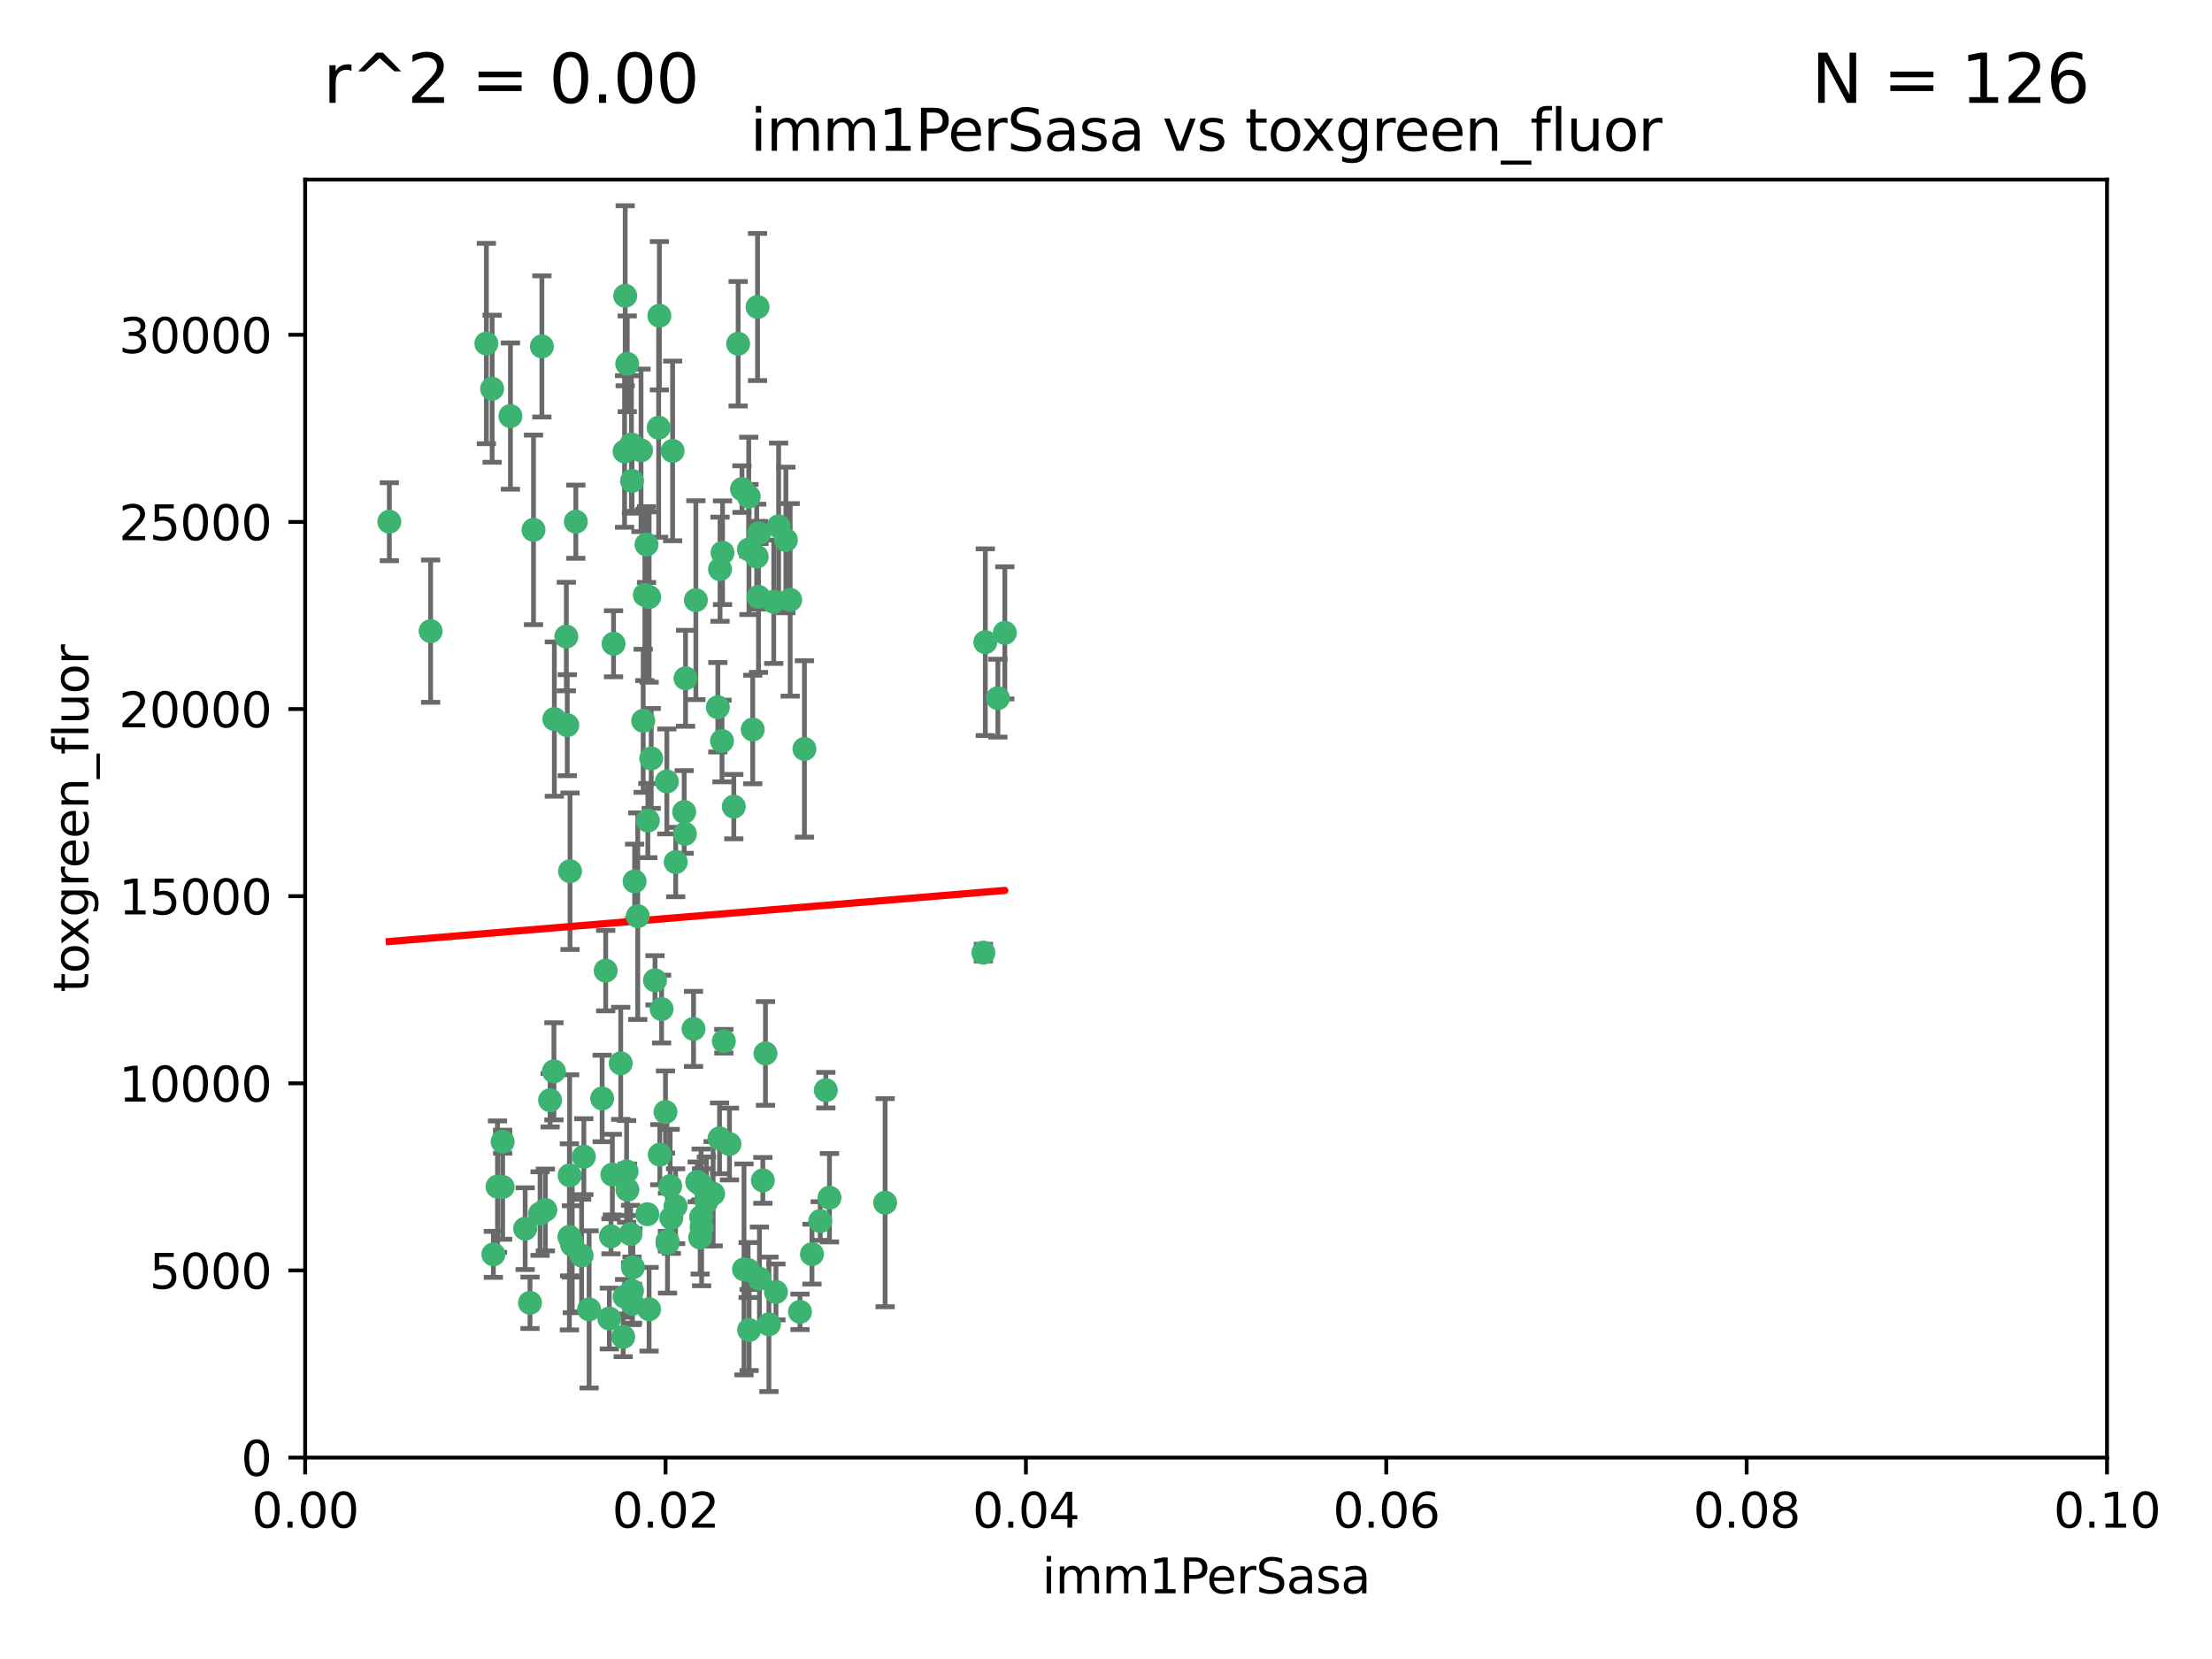 <?xml version="1.0" encoding="utf-8" standalone="no"?>
<!DOCTYPE svg PUBLIC "-//W3C//DTD SVG 1.1//EN"
  "http://www.w3.org/Graphics/SVG/1.1/DTD/svg11.dtd">
<svg xmlns:xlink="http://www.w3.org/1999/xlink" width="460.8pt" height="345.6pt" viewBox="0 0 460.8 345.6" xmlns="http://www.w3.org/2000/svg" version="1.1">
 <defs>
  <style type="text/css">*{stroke-linejoin: round; stroke-linecap: butt}</style>
 </defs>
 <g id="figure_1">
  <g id="patch_1">
   <path d="M 0 345.6 
L 460.8 345.6 
L 460.8 0 
L 0 0 
z
" style="fill: #ffffff"/>
  </g>
  <g id="axes_1">
   <g id="patch_2">
    <path d="M 63.571 303.64 
L 438.93 303.64 
L 438.93 37.411 
L 63.571 37.411 
z
" style="fill: #ffffff"/>
   </g>
   <g id="PathCollection_1">
    <defs>
     <path id="m0784b39cbc" d="M 0 1.118 
C 0.297 1.118 0.581 1 0.791 0.791 
C 1 0.581 1.118 0.297 1.118 0 
C 1.118 -0.297 1 -0.581 0.791 -0.791 
C 0.581 -1 0.297 -1.118 0 -1.118 
C -0.297 -1.118 -0.581 -1 -0.791 -0.791 
C -1 -0.581 -1.118 -0.297 -1.118 0 
C -1.118 0.297 -1 0.581 -0.791 0.791 
C -0.581 1 -0.297 1.118 0 1.118 
z
" style="stroke: #3cb371"/>
    </defs>
    <g clip-path="url(#p1c7078a1b7)">
     <use xlink:href="#m0784b39cbc" x="81.107" y="108.677" style="fill: #3cb371; stroke: #3cb371"/>
     <use xlink:href="#m0784b39cbc" x="101.319" y="71.562" style="fill: #3cb371; stroke: #3cb371"/>
     <use xlink:href="#m0784b39cbc" x="106.332" y="86.676" style="fill: #3cb371; stroke: #3cb371"/>
     <use xlink:href="#m0784b39cbc" x="89.706" y="131.48" style="fill: #3cb371; stroke: #3cb371"/>
     <use xlink:href="#m0784b39cbc" x="156.017" y="114.467" style="fill: #3cb371; stroke: #3cb371"/>
     <use xlink:href="#m0784b39cbc" x="111.138" y="110.38" style="fill: #3cb371; stroke: #3cb371"/>
     <use xlink:href="#m0784b39cbc" x="137.211" y="89.097" style="fill: #3cb371; stroke: #3cb371"/>
     <use xlink:href="#m0784b39cbc" x="119.957" y="108.676" style="fill: #3cb371; stroke: #3cb371"/>
     <use xlink:href="#m0784b39cbc" x="102.518" y="80.98" style="fill: #3cb371; stroke: #3cb371"/>
     <use xlink:href="#m0784b39cbc" x="169.147" y="261.259" style="fill: #3cb371; stroke: #3cb371"/>
     <use xlink:href="#m0784b39cbc" x="130.666" y="75.786" style="fill: #3cb371; stroke: #3cb371"/>
     <use xlink:href="#m0784b39cbc" x="161.183" y="125.356" style="fill: #3cb371; stroke: #3cb371"/>
     <use xlink:href="#m0784b39cbc" x="112.885" y="72.167" style="fill: #3cb371; stroke: #3cb371"/>
     <use xlink:href="#m0784b39cbc" x="130.11" y="94.046" style="fill: #3cb371; stroke: #3cb371"/>
     <use xlink:href="#m0784b39cbc" x="137.361" y="65.773" style="fill: #3cb371; stroke: #3cb371"/>
     <use xlink:href="#m0784b39cbc" x="167.576" y="156.019" style="fill: #3cb371; stroke: #3cb371"/>
     <use xlink:href="#m0784b39cbc" x="149.54" y="147.335" style="fill: #3cb371; stroke: #3cb371"/>
     <use xlink:href="#m0784b39cbc" x="164.607" y="124.965" style="fill: #3cb371; stroke: #3cb371"/>
     <use xlink:href="#m0784b39cbc" x="134.683" y="113.441" style="fill: #3cb371; stroke: #3cb371"/>
     <use xlink:href="#m0784b39cbc" x="140.118" y="93.933" style="fill: #3cb371; stroke: #3cb371"/>
     <use xlink:href="#m0784b39cbc" x="157.637" y="115.953" style="fill: #3cb371; stroke: #3cb371"/>
     <use xlink:href="#m0784b39cbc" x="162.201" y="109.646" style="fill: #3cb371; stroke: #3cb371"/>
     <use xlink:href="#m0784b39cbc" x="155.975" y="103.453" style="fill: #3cb371; stroke: #3cb371"/>
     <use xlink:href="#m0784b39cbc" x="159.458" y="219.448" style="fill: #3cb371; stroke: #3cb371"/>
     <use xlink:href="#m0784b39cbc" x="133.991" y="150.153" style="fill: #3cb371; stroke: #3cb371"/>
     <use xlink:href="#m0784b39cbc" x="133.537" y="93.812" style="fill: #3cb371; stroke: #3cb371"/>
     <use xlink:href="#m0784b39cbc" x="135.226" y="124.367" style="fill: #3cb371; stroke: #3cb371"/>
     <use xlink:href="#m0784b39cbc" x="134.959" y="170.94" style="fill: #3cb371; stroke: #3cb371"/>
     <use xlink:href="#m0784b39cbc" x="131.665" y="100.184" style="fill: #3cb371; stroke: #3cb371"/>
     <use xlink:href="#m0784b39cbc" x="149.997" y="118.577" style="fill: #3cb371; stroke: #3cb371"/>
     <use xlink:href="#m0784b39cbc" x="131.536" y="92.588" style="fill: #3cb371; stroke: #3cb371"/>
     <use xlink:href="#m0784b39cbc" x="102.779" y="261.303" style="fill: #3cb371; stroke: #3cb371"/>
     <use xlink:href="#m0784b39cbc" x="150.409" y="154.361" style="fill: #3cb371; stroke: #3cb371"/>
     <use xlink:href="#m0784b39cbc" x="104.711" y="237.833" style="fill: #3cb371; stroke: #3cb371"/>
     <use xlink:href="#m0784b39cbc" x="118.666" y="244.844" style="fill: #3cb371; stroke: #3cb371"/>
     <use xlink:href="#m0784b39cbc" x="154.563" y="101.886" style="fill: #3cb371; stroke: #3cb371"/>
     <use xlink:href="#m0784b39cbc" x="158.007" y="124.337" style="fill: #3cb371; stroke: #3cb371"/>
     <use xlink:href="#m0784b39cbc" x="157.812" y="63.953" style="fill: #3cb371; stroke: #3cb371"/>
     <use xlink:href="#m0784b39cbc" x="153.769" y="71.61" style="fill: #3cb371; stroke: #3cb371"/>
     <use xlink:href="#m0784b39cbc" x="118.169" y="151.067" style="fill: #3cb371; stroke: #3cb371"/>
     <use xlink:href="#m0784b39cbc" x="126.179" y="202.203" style="fill: #3cb371; stroke: #3cb371"/>
     <use xlink:href="#m0784b39cbc" x="136.451" y="204.22" style="fill: #3cb371; stroke: #3cb371"/>
     <use xlink:href="#m0784b39cbc" x="146.058" y="246.787" style="fill: #3cb371; stroke: #3cb371"/>
     <use xlink:href="#m0784b39cbc" x="130.534" y="244.026" style="fill: #3cb371; stroke: #3cb371"/>
     <use xlink:href="#m0784b39cbc" x="205.259" y="133.776" style="fill: #3cb371; stroke: #3cb371"/>
     <use xlink:href="#m0784b39cbc" x="158.116" y="111.087" style="fill: #3cb371; stroke: #3cb371"/>
     <use xlink:href="#m0784b39cbc" x="142.811" y="141.297" style="fill: #3cb371; stroke: #3cb371"/>
     <use xlink:href="#m0784b39cbc" x="163.716" y="112.487" style="fill: #3cb371; stroke: #3cb371"/>
     <use xlink:href="#m0784b39cbc" x="130.241" y="61.614" style="fill: #3cb371; stroke: #3cb371"/>
     <use xlink:href="#m0784b39cbc" x="138.918" y="162.792" style="fill: #3cb371; stroke: #3cb371"/>
     <use xlink:href="#m0784b39cbc" x="130.121" y="270.13" style="fill: #3cb371; stroke: #3cb371"/>
     <use xlink:href="#m0784b39cbc" x="112.506" y="252.814" style="fill: #3cb371; stroke: #3cb371"/>
     <use xlink:href="#m0784b39cbc" x="207.877" y="145.439" style="fill: #3cb371; stroke: #3cb371"/>
     <use xlink:href="#m0784b39cbc" x="127.567" y="244.691" style="fill: #3cb371; stroke: #3cb371"/>
     <use xlink:href="#m0784b39cbc" x="127.813" y="134.104" style="fill: #3cb371; stroke: #3cb371"/>
     <use xlink:href="#m0784b39cbc" x="104.714" y="247.267" style="fill: #3cb371; stroke: #3cb371"/>
     <use xlink:href="#m0784b39cbc" x="148.561" y="248.674" style="fill: #3cb371; stroke: #3cb371"/>
     <use xlink:href="#m0784b39cbc" x="209.321" y="131.829" style="fill: #3cb371; stroke: #3cb371"/>
     <use xlink:href="#m0784b39cbc" x="134.851" y="252.941" style="fill: #3cb371; stroke: #3cb371"/>
     <use xlink:href="#m0784b39cbc" x="119.208" y="259.35" style="fill: #3cb371; stroke: #3cb371"/>
     <use xlink:href="#m0784b39cbc" x="137.448" y="240.543" style="fill: #3cb371; stroke: #3cb371"/>
     <use xlink:href="#m0784b39cbc" x="127.275" y="257.545" style="fill: #3cb371; stroke: #3cb371"/>
     <use xlink:href="#m0784b39cbc" x="117.976" y="132.603" style="fill: #3cb371; stroke: #3cb371"/>
     <use xlink:href="#m0784b39cbc" x="155.845" y="264.57" style="fill: #3cb371; stroke: #3cb371"/>
     <use xlink:href="#m0784b39cbc" x="140.762" y="179.579" style="fill: #3cb371; stroke: #3cb371"/>
     <use xlink:href="#m0784b39cbc" x="152.865" y="168.036" style="fill: #3cb371; stroke: #3cb371"/>
     <use xlink:href="#m0784b39cbc" x="114.597" y="229.198" style="fill: #3cb371; stroke: #3cb371"/>
     <use xlink:href="#m0784b39cbc" x="110.41" y="271.4" style="fill: #3cb371; stroke: #3cb371"/>
     <use xlink:href="#m0784b39cbc" x="132.856" y="190.856" style="fill: #3cb371; stroke: #3cb371"/>
     <use xlink:href="#m0784b39cbc" x="113.608" y="252.059" style="fill: #3cb371; stroke: #3cb371"/>
     <use xlink:href="#m0784b39cbc" x="103.643" y="247.195" style="fill: #3cb371; stroke: #3cb371"/>
     <use xlink:href="#m0784b39cbc" x="131.656" y="268.906" style="fill: #3cb371; stroke: #3cb371"/>
     <use xlink:href="#m0784b39cbc" x="119.049" y="258.613" style="fill: #3cb371; stroke: #3cb371"/>
     <use xlink:href="#m0784b39cbc" x="131.847" y="263.993" style="fill: #3cb371; stroke: #3cb371"/>
     <use xlink:href="#m0784b39cbc" x="150.516" y="115.142" style="fill: #3cb371; stroke: #3cb371"/>
     <use xlink:href="#m0784b39cbc" x="109.401" y="255.952" style="fill: #3cb371; stroke: #3cb371"/>
     <use xlink:href="#m0784b39cbc" x="129.825" y="278.508" style="fill: #3cb371; stroke: #3cb371"/>
     <use xlink:href="#m0784b39cbc" x="140.729" y="251.277" style="fill: #3cb371; stroke: #3cb371"/>
     <use xlink:href="#m0784b39cbc" x="131.762" y="271.584" style="fill: #3cb371; stroke: #3cb371"/>
     <use xlink:href="#m0784b39cbc" x="166.652" y="273.278" style="fill: #3cb371; stroke: #3cb371"/>
     <use xlink:href="#m0784b39cbc" x="129.308" y="221.508" style="fill: #3cb371; stroke: #3cb371"/>
     <use xlink:href="#m0784b39cbc" x="154.991" y="264.442" style="fill: #3cb371; stroke: #3cb371"/>
     <use xlink:href="#m0784b39cbc" x="151.961" y="238.323" style="fill: #3cb371; stroke: #3cb371"/>
     <use xlink:href="#m0784b39cbc" x="147.163" y="250.302" style="fill: #3cb371; stroke: #3cb371"/>
     <use xlink:href="#m0784b39cbc" x="149.893" y="237.139" style="fill: #3cb371; stroke: #3cb371"/>
     <use xlink:href="#m0784b39cbc" x="204.855" y="198.449" style="fill: #3cb371; stroke: #3cb371"/>
     <use xlink:href="#m0784b39cbc" x="158.205" y="266.371" style="fill: #3cb371; stroke: #3cb371"/>
     <use xlink:href="#m0784b39cbc" x="139.848" y="253.724" style="fill: #3cb371; stroke: #3cb371"/>
     <use xlink:href="#m0784b39cbc" x="146.06" y="253.509" style="fill: #3cb371; stroke: #3cb371"/>
     <use xlink:href="#m0784b39cbc" x="156.053" y="277.063" style="fill: #3cb371; stroke: #3cb371"/>
     <use xlink:href="#m0784b39cbc" x="150.784" y="216.908" style="fill: #3cb371; stroke: #3cb371"/>
     <use xlink:href="#m0784b39cbc" x="146.161" y="255.666" style="fill: #3cb371; stroke: #3cb371"/>
     <use xlink:href="#m0784b39cbc" x="137.823" y="210.208" style="fill: #3cb371; stroke: #3cb371"/>
     <use xlink:href="#m0784b39cbc" x="156.807" y="151.97" style="fill: #3cb371; stroke: #3cb371"/>
     <use xlink:href="#m0784b39cbc" x="118.746" y="181.494" style="fill: #3cb371; stroke: #3cb371"/>
     <use xlink:href="#m0784b39cbc" x="139.042" y="258.565" style="fill: #3cb371; stroke: #3cb371"/>
     <use xlink:href="#m0784b39cbc" x="145.859" y="257.812" style="fill: #3cb371; stroke: #3cb371"/>
     <use xlink:href="#m0784b39cbc" x="132.205" y="183.606" style="fill: #3cb371; stroke: #3cb371"/>
     <use xlink:href="#m0784b39cbc" x="130.7" y="247.85" style="fill: #3cb371; stroke: #3cb371"/>
     <use xlink:href="#m0784b39cbc" x="142.68" y="173.704" style="fill: #3cb371; stroke: #3cb371"/>
     <use xlink:href="#m0784b39cbc" x="144.959" y="125.024" style="fill: #3cb371; stroke: #3cb371"/>
     <use xlink:href="#m0784b39cbc" x="122.722" y="272.768" style="fill: #3cb371; stroke: #3cb371"/>
     <use xlink:href="#m0784b39cbc" x="131.356" y="257.076" style="fill: #3cb371; stroke: #3cb371"/>
     <use xlink:href="#m0784b39cbc" x="115.394" y="223.176" style="fill: #3cb371; stroke: #3cb371"/>
     <use xlink:href="#m0784b39cbc" x="121.627" y="240.958" style="fill: #3cb371; stroke: #3cb371"/>
     <use xlink:href="#m0784b39cbc" x="126.935" y="274.674" style="fill: #3cb371; stroke: #3cb371"/>
     <use xlink:href="#m0784b39cbc" x="170.874" y="254.362" style="fill: #3cb371; stroke: #3cb371"/>
     <use xlink:href="#m0784b39cbc" x="118.616" y="257.661" style="fill: #3cb371; stroke: #3cb371"/>
     <use xlink:href="#m0784b39cbc" x="160.18" y="275.887" style="fill: #3cb371; stroke: #3cb371"/>
     <use xlink:href="#m0784b39cbc" x="144.477" y="214.339" style="fill: #3cb371; stroke: #3cb371"/>
     <use xlink:href="#m0784b39cbc" x="115.48" y="149.795" style="fill: #3cb371; stroke: #3cb371"/>
     <use xlink:href="#m0784b39cbc" x="161.644" y="269.137" style="fill: #3cb371; stroke: #3cb371"/>
     <use xlink:href="#m0784b39cbc" x="121.161" y="261.551" style="fill: #3cb371; stroke: #3cb371"/>
     <use xlink:href="#m0784b39cbc" x="135.215" y="272.741" style="fill: #3cb371; stroke: #3cb371"/>
     <use xlink:href="#m0784b39cbc" x="134.334" y="123.943" style="fill: #3cb371; stroke: #3cb371"/>
     <use xlink:href="#m0784b39cbc" x="138.633" y="231.646" style="fill: #3cb371; stroke: #3cb371"/>
     <use xlink:href="#m0784b39cbc" x="139.056" y="258.966" style="fill: #3cb371; stroke: #3cb371"/>
     <use xlink:href="#m0784b39cbc" x="142.527" y="169.147" style="fill: #3cb371; stroke: #3cb371"/>
     <use xlink:href="#m0784b39cbc" x="158.917" y="245.892" style="fill: #3cb371; stroke: #3cb371"/>
     <use xlink:href="#m0784b39cbc" x="139.605" y="247.114" style="fill: #3cb371; stroke: #3cb371"/>
     <use xlink:href="#m0784b39cbc" x="145.249" y="246.204" style="fill: #3cb371; stroke: #3cb371"/>
     <use xlink:href="#m0784b39cbc" x="125.438" y="228.828" style="fill: #3cb371; stroke: #3cb371"/>
     <use xlink:href="#m0784b39cbc" x="172.037" y="227.107" style="fill: #3cb371; stroke: #3cb371"/>
     <use xlink:href="#m0784b39cbc" x="135.66" y="157.999" style="fill: #3cb371; stroke: #3cb371"/>
     <use xlink:href="#m0784b39cbc" x="184.39" y="250.544" style="fill: #3cb371; stroke: #3cb371"/>
     <use xlink:href="#m0784b39cbc" x="172.794" y="249.505" style="fill: #3cb371; stroke: #3cb371"/>
    </g>
   </g>
   <g id="matplotlib.axis_1">
    <g id="xtick_1">
     <g id="line2d_1">
      <defs>
       <path id="m454a9cae89" d="M 0 0 
L 0 3.5 
" style="stroke: #000000; stroke-width: 0.8"/>
      </defs>
      <g>
       <use xlink:href="#m454a9cae89" x="63.571" y="303.64" style="stroke: #000000; stroke-width: 0.8"/>
      </g>
     </g>
     <g id="text_1">
      <!-- 0.00 -->
      <g transform="translate(52.438 318.238)scale(0.1 -0.1)">
       <defs>
        <path id="DejaVuSans-30" d="M 2034 4250 
Q 1547 4250 1301 3770 
Q 1056 3291 1056 2328 
Q 1056 1369 1301 889 
Q 1547 409 2034 409 
Q 2525 409 2770 889 
Q 3016 1369 3016 2328 
Q 3016 3291 2770 3770 
Q 2525 4250 2034 4250 
z
M 2034 4750 
Q 2819 4750 3233 4129 
Q 3647 3509 3647 2328 
Q 3647 1150 3233 529 
Q 2819 -91 2034 -91 
Q 1250 -91 836 529 
Q 422 1150 422 2328 
Q 422 3509 836 4129 
Q 1250 4750 2034 4750 
z
" transform="scale(0.016)"/>
        <path id="DejaVuSans-2e" d="M 684 794 
L 1344 794 
L 1344 0 
L 684 0 
L 684 794 
z
" transform="scale(0.016)"/>
       </defs>
       <use xlink:href="#DejaVuSans-30"/>
       <use xlink:href="#DejaVuSans-2e" x="63.623"/>
       <use xlink:href="#DejaVuSans-30" x="95.41"/>
       <use xlink:href="#DejaVuSans-30" x="159.033"/>
      </g>
     </g>
    </g>
    <g id="xtick_2">
     <g id="line2d_2">
      <g>
       <use xlink:href="#m454a9cae89" x="138.643" y="303.64" style="stroke: #000000; stroke-width: 0.8"/>
      </g>
     </g>
     <g id="text_2">
      <!-- 0.02 -->
      <g transform="translate(127.51 318.238)scale(0.1 -0.1)">
       <defs>
        <path id="DejaVuSans-32" d="M 1228 531 
L 3431 531 
L 3431 0 
L 469 0 
L 469 531 
Q 828 903 1448 1529 
Q 2069 2156 2228 2338 
Q 2531 2678 2651 2914 
Q 2772 3150 2772 3378 
Q 2772 3750 2511 3984 
Q 2250 4219 1831 4219 
Q 1534 4219 1204 4116 
Q 875 4013 500 3803 
L 500 4441 
Q 881 4594 1212 4672 
Q 1544 4750 1819 4750 
Q 2544 4750 2975 4387 
Q 3406 4025 3406 3419 
Q 3406 3131 3298 2873 
Q 3191 2616 2906 2266 
Q 2828 2175 2409 1742 
Q 1991 1309 1228 531 
z
" transform="scale(0.016)"/>
       </defs>
       <use xlink:href="#DejaVuSans-30"/>
       <use xlink:href="#DejaVuSans-2e" x="63.623"/>
       <use xlink:href="#DejaVuSans-30" x="95.41"/>
       <use xlink:href="#DejaVuSans-32" x="159.033"/>
      </g>
     </g>
    </g>
    <g id="xtick_3">
     <g id="line2d_3">
      <g>
       <use xlink:href="#m454a9cae89" x="213.715" y="303.64" style="stroke: #000000; stroke-width: 0.8"/>
      </g>
     </g>
     <g id="text_3">
      <!-- 0.04 -->
      <g transform="translate(202.582 318.238)scale(0.1 -0.1)">
       <defs>
        <path id="DejaVuSans-34" d="M 2419 4116 
L 825 1625 
L 2419 1625 
L 2419 4116 
z
M 2253 4666 
L 3047 4666 
L 3047 1625 
L 3713 1625 
L 3713 1100 
L 3047 1100 
L 3047 0 
L 2419 0 
L 2419 1100 
L 313 1100 
L 313 1709 
L 2253 4666 
z
" transform="scale(0.016)"/>
       </defs>
       <use xlink:href="#DejaVuSans-30"/>
       <use xlink:href="#DejaVuSans-2e" x="63.623"/>
       <use xlink:href="#DejaVuSans-30" x="95.41"/>
       <use xlink:href="#DejaVuSans-34" x="159.033"/>
      </g>
     </g>
    </g>
    <g id="xtick_4">
     <g id="line2d_4">
      <g>
       <use xlink:href="#m454a9cae89" x="288.786" y="303.64" style="stroke: #000000; stroke-width: 0.8"/>
      </g>
     </g>
     <g id="text_4">
      <!-- 0.06 -->
      <g transform="translate(277.654 318.238)scale(0.1 -0.1)">
       <defs>
        <path id="DejaVuSans-36" d="M 2113 2584 
Q 1688 2584 1439 2293 
Q 1191 2003 1191 1497 
Q 1191 994 1439 701 
Q 1688 409 2113 409 
Q 2538 409 2786 701 
Q 3034 994 3034 1497 
Q 3034 2003 2786 2293 
Q 2538 2584 2113 2584 
z
M 3366 4563 
L 3366 3988 
Q 3128 4100 2886 4159 
Q 2644 4219 2406 4219 
Q 1781 4219 1451 3797 
Q 1122 3375 1075 2522 
Q 1259 2794 1537 2939 
Q 1816 3084 2150 3084 
Q 2853 3084 3261 2657 
Q 3669 2231 3669 1497 
Q 3669 778 3244 343 
Q 2819 -91 2113 -91 
Q 1303 -91 875 529 
Q 447 1150 447 2328 
Q 447 3434 972 4092 
Q 1497 4750 2381 4750 
Q 2619 4750 2861 4703 
Q 3103 4656 3366 4563 
z
" transform="scale(0.016)"/>
       </defs>
       <use xlink:href="#DejaVuSans-30"/>
       <use xlink:href="#DejaVuSans-2e" x="63.623"/>
       <use xlink:href="#DejaVuSans-30" x="95.41"/>
       <use xlink:href="#DejaVuSans-36" x="159.033"/>
      </g>
     </g>
    </g>
    <g id="xtick_5">
     <g id="line2d_5">
      <g>
       <use xlink:href="#m454a9cae89" x="363.858" y="303.64" style="stroke: #000000; stroke-width: 0.8"/>
      </g>
     </g>
     <g id="text_5">
      <!-- 0.08 -->
      <g transform="translate(352.725 318.238)scale(0.1 -0.1)">
       <defs>
        <path id="DejaVuSans-38" d="M 2034 2216 
Q 1584 2216 1326 1975 
Q 1069 1734 1069 1313 
Q 1069 891 1326 650 
Q 1584 409 2034 409 
Q 2484 409 2743 651 
Q 3003 894 3003 1313 
Q 3003 1734 2745 1975 
Q 2488 2216 2034 2216 
z
M 1403 2484 
Q 997 2584 770 2862 
Q 544 3141 544 3541 
Q 544 4100 942 4425 
Q 1341 4750 2034 4750 
Q 2731 4750 3128 4425 
Q 3525 4100 3525 3541 
Q 3525 3141 3298 2862 
Q 3072 2584 2669 2484 
Q 3125 2378 3379 2068 
Q 3634 1759 3634 1313 
Q 3634 634 3220 271 
Q 2806 -91 2034 -91 
Q 1263 -91 848 271 
Q 434 634 434 1313 
Q 434 1759 690 2068 
Q 947 2378 1403 2484 
z
M 1172 3481 
Q 1172 3119 1398 2916 
Q 1625 2713 2034 2713 
Q 2441 2713 2670 2916 
Q 2900 3119 2900 3481 
Q 2900 3844 2670 4047 
Q 2441 4250 2034 4250 
Q 1625 4250 1398 4047 
Q 1172 3844 1172 3481 
z
" transform="scale(0.016)"/>
       </defs>
       <use xlink:href="#DejaVuSans-30"/>
       <use xlink:href="#DejaVuSans-2e" x="63.623"/>
       <use xlink:href="#DejaVuSans-30" x="95.41"/>
       <use xlink:href="#DejaVuSans-38" x="159.033"/>
      </g>
     </g>
    </g>
    <g id="xtick_6">
     <g id="line2d_6">
      <g>
       <use xlink:href="#m454a9cae89" x="438.93" y="303.64" style="stroke: #000000; stroke-width: 0.8"/>
      </g>
     </g>
     <g id="text_6">
      <!-- 0.10 -->
      <g transform="translate(427.797 318.238)scale(0.1 -0.1)">
       <defs>
        <path id="DejaVuSans-31" d="M 794 531 
L 1825 531 
L 1825 4091 
L 703 3866 
L 703 4441 
L 1819 4666 
L 2450 4666 
L 2450 531 
L 3481 531 
L 3481 0 
L 794 0 
L 794 531 
z
" transform="scale(0.016)"/>
       </defs>
       <use xlink:href="#DejaVuSans-30"/>
       <use xlink:href="#DejaVuSans-2e" x="63.623"/>
       <use xlink:href="#DejaVuSans-31" x="95.41"/>
       <use xlink:href="#DejaVuSans-30" x="159.033"/>
      </g>
     </g>
    </g>
    <g id="text_7">
     <!-- imm1PerSasa -->
     <g transform="translate(217.067 331.917)scale(0.1 -0.1)">
      <defs>
       <path id="DejaVuSans-69" d="M 603 3500 
L 1178 3500 
L 1178 0 
L 603 0 
L 603 3500 
z
M 603 4863 
L 1178 4863 
L 1178 4134 
L 603 4134 
L 603 4863 
z
" transform="scale(0.016)"/>
       <path id="DejaVuSans-6d" d="M 3328 2828 
Q 3544 3216 3844 3400 
Q 4144 3584 4550 3584 
Q 5097 3584 5394 3201 
Q 5691 2819 5691 2113 
L 5691 0 
L 5113 0 
L 5113 2094 
Q 5113 2597 4934 2840 
Q 4756 3084 4391 3084 
Q 3944 3084 3684 2787 
Q 3425 2491 3425 1978 
L 3425 0 
L 2847 0 
L 2847 2094 
Q 2847 2600 2669 2842 
Q 2491 3084 2119 3084 
Q 1678 3084 1418 2786 
Q 1159 2488 1159 1978 
L 1159 0 
L 581 0 
L 581 3500 
L 1159 3500 
L 1159 2956 
Q 1356 3278 1631 3431 
Q 1906 3584 2284 3584 
Q 2666 3584 2933 3390 
Q 3200 3197 3328 2828 
z
" transform="scale(0.016)"/>
       <path id="DejaVuSans-50" d="M 1259 4147 
L 1259 2394 
L 2053 2394 
Q 2494 2394 2734 2622 
Q 2975 2850 2975 3272 
Q 2975 3691 2734 3919 
Q 2494 4147 2053 4147 
L 1259 4147 
z
M 628 4666 
L 2053 4666 
Q 2838 4666 3239 4311 
Q 3641 3956 3641 3272 
Q 3641 2581 3239 2228 
Q 2838 1875 2053 1875 
L 1259 1875 
L 1259 0 
L 628 0 
L 628 4666 
z
" transform="scale(0.016)"/>
       <path id="DejaVuSans-65" d="M 3597 1894 
L 3597 1613 
L 953 1613 
Q 991 1019 1311 708 
Q 1631 397 2203 397 
Q 2534 397 2845 478 
Q 3156 559 3463 722 
L 3463 178 
Q 3153 47 2828 -22 
Q 2503 -91 2169 -91 
Q 1331 -91 842 396 
Q 353 884 353 1716 
Q 353 2575 817 3079 
Q 1281 3584 2069 3584 
Q 2775 3584 3186 3129 
Q 3597 2675 3597 1894 
z
M 3022 2063 
Q 3016 2534 2758 2815 
Q 2500 3097 2075 3097 
Q 1594 3097 1305 2825 
Q 1016 2553 972 2059 
L 3022 2063 
z
" transform="scale(0.016)"/>
       <path id="DejaVuSans-72" d="M 2631 2963 
Q 2534 3019 2420 3045 
Q 2306 3072 2169 3072 
Q 1681 3072 1420 2755 
Q 1159 2438 1159 1844 
L 1159 0 
L 581 0 
L 581 3500 
L 1159 3500 
L 1159 2956 
Q 1341 3275 1631 3429 
Q 1922 3584 2338 3584 
Q 2397 3584 2469 3576 
Q 2541 3569 2628 3553 
L 2631 2963 
z
" transform="scale(0.016)"/>
       <path id="DejaVuSans-53" d="M 3425 4513 
L 3425 3897 
Q 3066 4069 2747 4153 
Q 2428 4238 2131 4238 
Q 1616 4238 1336 4038 
Q 1056 3838 1056 3469 
Q 1056 3159 1242 3001 
Q 1428 2844 1947 2747 
L 2328 2669 
Q 3034 2534 3370 2195 
Q 3706 1856 3706 1288 
Q 3706 609 3251 259 
Q 2797 -91 1919 -91 
Q 1588 -91 1214 -16 
Q 841 59 441 206 
L 441 856 
Q 825 641 1194 531 
Q 1563 422 1919 422 
Q 2459 422 2753 634 
Q 3047 847 3047 1241 
Q 3047 1584 2836 1778 
Q 2625 1972 2144 2069 
L 1759 2144 
Q 1053 2284 737 2584 
Q 422 2884 422 3419 
Q 422 4038 858 4394 
Q 1294 4750 2059 4750 
Q 2388 4750 2728 4690 
Q 3069 4631 3425 4513 
z
" transform="scale(0.016)"/>
       <path id="DejaVuSans-61" d="M 2194 1759 
Q 1497 1759 1228 1600 
Q 959 1441 959 1056 
Q 959 750 1161 570 
Q 1363 391 1709 391 
Q 2188 391 2477 730 
Q 2766 1069 2766 1631 
L 2766 1759 
L 2194 1759 
z
M 3341 1997 
L 3341 0 
L 2766 0 
L 2766 531 
Q 2569 213 2275 61 
Q 1981 -91 1556 -91 
Q 1019 -91 701 211 
Q 384 513 384 1019 
Q 384 1609 779 1909 
Q 1175 2209 1959 2209 
L 2766 2209 
L 2766 2266 
Q 2766 2663 2505 2880 
Q 2244 3097 1772 3097 
Q 1472 3097 1187 3025 
Q 903 2953 641 2809 
L 641 3341 
Q 956 3463 1253 3523 
Q 1550 3584 1831 3584 
Q 2591 3584 2966 3190 
Q 3341 2797 3341 1997 
z
" transform="scale(0.016)"/>
       <path id="DejaVuSans-73" d="M 2834 3397 
L 2834 2853 
Q 2591 2978 2328 3040 
Q 2066 3103 1784 3103 
Q 1356 3103 1142 2972 
Q 928 2841 928 2578 
Q 928 2378 1081 2264 
Q 1234 2150 1697 2047 
L 1894 2003 
Q 2506 1872 2764 1633 
Q 3022 1394 3022 966 
Q 3022 478 2636 193 
Q 2250 -91 1575 -91 
Q 1294 -91 989 -36 
Q 684 19 347 128 
L 347 722 
Q 666 556 975 473 
Q 1284 391 1588 391 
Q 1994 391 2212 530 
Q 2431 669 2431 922 
Q 2431 1156 2273 1281 
Q 2116 1406 1581 1522 
L 1381 1569 
Q 847 1681 609 1914 
Q 372 2147 372 2553 
Q 372 3047 722 3315 
Q 1072 3584 1716 3584 
Q 2034 3584 2315 3537 
Q 2597 3491 2834 3397 
z
" transform="scale(0.016)"/>
      </defs>
      <use xlink:href="#DejaVuSans-69"/>
      <use xlink:href="#DejaVuSans-6d" x="27.783"/>
      <use xlink:href="#DejaVuSans-6d" x="125.195"/>
      <use xlink:href="#DejaVuSans-31" x="222.607"/>
      <use xlink:href="#DejaVuSans-50" x="286.23"/>
      <use xlink:href="#DejaVuSans-65" x="342.908"/>
      <use xlink:href="#DejaVuSans-72" x="404.432"/>
      <use xlink:href="#DejaVuSans-53" x="445.545"/>
      <use xlink:href="#DejaVuSans-61" x="509.021"/>
      <use xlink:href="#DejaVuSans-73" x="570.301"/>
      <use xlink:href="#DejaVuSans-61" x="622.4"/>
     </g>
    </g>
   </g>
   <g id="matplotlib.axis_2">
    <g id="ytick_1">
     <g id="line2d_7">
      <defs>
       <path id="m9d78b3951a" d="M 0 0 
L -3.5 0 
" style="stroke: #000000; stroke-width: 0.8"/>
      </defs>
      <g>
       <use xlink:href="#m9d78b3951a" x="63.571" y="303.64" style="stroke: #000000; stroke-width: 0.8"/>
      </g>
     </g>
     <g id="text_8">
      <!-- 0 -->
      <g transform="translate(50.209 307.439)scale(0.1 -0.1)">
       <use xlink:href="#DejaVuSans-30"/>
      </g>
     </g>
    </g>
    <g id="ytick_2">
     <g id="line2d_8">
      <g>
       <use xlink:href="#m9d78b3951a" x="63.571" y="264.657" style="stroke: #000000; stroke-width: 0.8"/>
      </g>
     </g>
     <g id="text_9">
      <!-- 5000 -->
      <g transform="translate(31.121 268.457)scale(0.1 -0.1)">
       <defs>
        <path id="DejaVuSans-35" d="M 691 4666 
L 3169 4666 
L 3169 4134 
L 1269 4134 
L 1269 2991 
Q 1406 3038 1543 3061 
Q 1681 3084 1819 3084 
Q 2600 3084 3056 2656 
Q 3513 2228 3513 1497 
Q 3513 744 3044 326 
Q 2575 -91 1722 -91 
Q 1428 -91 1123 -41 
Q 819 9 494 109 
L 494 744 
Q 775 591 1075 516 
Q 1375 441 1709 441 
Q 2250 441 2565 725 
Q 2881 1009 2881 1497 
Q 2881 1984 2565 2268 
Q 2250 2553 1709 2553 
Q 1456 2553 1204 2497 
Q 953 2441 691 2322 
L 691 4666 
z
" transform="scale(0.016)"/>
       </defs>
       <use xlink:href="#DejaVuSans-35"/>
       <use xlink:href="#DejaVuSans-30" x="63.623"/>
       <use xlink:href="#DejaVuSans-30" x="127.246"/>
       <use xlink:href="#DejaVuSans-30" x="190.869"/>
      </g>
     </g>
    </g>
    <g id="ytick_3">
     <g id="line2d_9">
      <g>
       <use xlink:href="#m9d78b3951a" x="63.571" y="225.675" style="stroke: #000000; stroke-width: 0.8"/>
      </g>
     </g>
     <g id="text_10">
      <!-- 10000 -->
      <g transform="translate(24.759 229.474)scale(0.1 -0.1)">
       <use xlink:href="#DejaVuSans-31"/>
       <use xlink:href="#DejaVuSans-30" x="63.623"/>
       <use xlink:href="#DejaVuSans-30" x="127.246"/>
       <use xlink:href="#DejaVuSans-30" x="190.869"/>
       <use xlink:href="#DejaVuSans-30" x="254.492"/>
      </g>
     </g>
    </g>
    <g id="ytick_4">
     <g id="line2d_10">
      <g>
       <use xlink:href="#m9d78b3951a" x="63.571" y="186.692" style="stroke: #000000; stroke-width: 0.8"/>
      </g>
     </g>
     <g id="text_11">
      <!-- 15000 -->
      <g transform="translate(24.759 190.492)scale(0.1 -0.1)">
       <use xlink:href="#DejaVuSans-31"/>
       <use xlink:href="#DejaVuSans-35" x="63.623"/>
       <use xlink:href="#DejaVuSans-30" x="127.246"/>
       <use xlink:href="#DejaVuSans-30" x="190.869"/>
       <use xlink:href="#DejaVuSans-30" x="254.492"/>
      </g>
     </g>
    </g>
    <g id="ytick_5">
     <g id="line2d_11">
      <g>
       <use xlink:href="#m9d78b3951a" x="63.571" y="147.71" style="stroke: #000000; stroke-width: 0.8"/>
      </g>
     </g>
     <g id="text_12">
      <!-- 20000 -->
      <g transform="translate(24.759 151.509)scale(0.1 -0.1)">
       <use xlink:href="#DejaVuSans-32"/>
       <use xlink:href="#DejaVuSans-30" x="63.623"/>
       <use xlink:href="#DejaVuSans-30" x="127.246"/>
       <use xlink:href="#DejaVuSans-30" x="190.869"/>
       <use xlink:href="#DejaVuSans-30" x="254.492"/>
      </g>
     </g>
    </g>
    <g id="ytick_6">
     <g id="line2d_12">
      <g>
       <use xlink:href="#m9d78b3951a" x="63.571" y="108.727" style="stroke: #000000; stroke-width: 0.8"/>
      </g>
     </g>
     <g id="text_13">
      <!-- 25000 -->
      <g transform="translate(24.759 112.527)scale(0.1 -0.1)">
       <use xlink:href="#DejaVuSans-32"/>
       <use xlink:href="#DejaVuSans-35" x="63.623"/>
       <use xlink:href="#DejaVuSans-30" x="127.246"/>
       <use xlink:href="#DejaVuSans-30" x="190.869"/>
       <use xlink:href="#DejaVuSans-30" x="254.492"/>
      </g>
     </g>
    </g>
    <g id="ytick_7">
     <g id="line2d_13">
      <g>
       <use xlink:href="#m9d78b3951a" x="63.571" y="69.745" style="stroke: #000000; stroke-width: 0.8"/>
      </g>
     </g>
     <g id="text_14">
      <!-- 30000 -->
      <g transform="translate(24.759 73.544)scale(0.1 -0.1)">
       <defs>
        <path id="DejaVuSans-33" d="M 2597 2516 
Q 3050 2419 3304 2112 
Q 3559 1806 3559 1356 
Q 3559 666 3084 287 
Q 2609 -91 1734 -91 
Q 1441 -91 1130 -33 
Q 819 25 488 141 
L 488 750 
Q 750 597 1062 519 
Q 1375 441 1716 441 
Q 2309 441 2620 675 
Q 2931 909 2931 1356 
Q 2931 1769 2642 2001 
Q 2353 2234 1838 2234 
L 1294 2234 
L 1294 2753 
L 1863 2753 
Q 2328 2753 2575 2939 
Q 2822 3125 2822 3475 
Q 2822 3834 2567 4026 
Q 2313 4219 1838 4219 
Q 1578 4219 1281 4162 
Q 984 4106 628 3988 
L 628 4550 
Q 988 4650 1302 4700 
Q 1616 4750 1894 4750 
Q 2613 4750 3031 4423 
Q 3450 4097 3450 3541 
Q 3450 3153 3228 2886 
Q 3006 2619 2597 2516 
z
" transform="scale(0.016)"/>
       </defs>
       <use xlink:href="#DejaVuSans-33"/>
       <use xlink:href="#DejaVuSans-30" x="63.623"/>
       <use xlink:href="#DejaVuSans-30" x="127.246"/>
       <use xlink:href="#DejaVuSans-30" x="190.869"/>
       <use xlink:href="#DejaVuSans-30" x="254.492"/>
      </g>
     </g>
    </g>
    <g id="text_15">
     <!-- toxgreen_fluor -->
     <g transform="translate(18.401 206.72)rotate(-90)scale(0.1 -0.1)">
      <defs>
       <path id="DejaVuSans-74" d="M 1172 4494 
L 1172 3500 
L 2356 3500 
L 2356 3053 
L 1172 3053 
L 1172 1153 
Q 1172 725 1289 603 
Q 1406 481 1766 481 
L 2356 481 
L 2356 0 
L 1766 0 
Q 1100 0 847 248 
Q 594 497 594 1153 
L 594 3053 
L 172 3053 
L 172 3500 
L 594 3500 
L 594 4494 
L 1172 4494 
z
" transform="scale(0.016)"/>
       <path id="DejaVuSans-6f" d="M 1959 3097 
Q 1497 3097 1228 2736 
Q 959 2375 959 1747 
Q 959 1119 1226 758 
Q 1494 397 1959 397 
Q 2419 397 2687 759 
Q 2956 1122 2956 1747 
Q 2956 2369 2687 2733 
Q 2419 3097 1959 3097 
z
M 1959 3584 
Q 2709 3584 3137 3096 
Q 3566 2609 3566 1747 
Q 3566 888 3137 398 
Q 2709 -91 1959 -91 
Q 1206 -91 779 398 
Q 353 888 353 1747 
Q 353 2609 779 3096 
Q 1206 3584 1959 3584 
z
" transform="scale(0.016)"/>
       <path id="DejaVuSans-78" d="M 3513 3500 
L 2247 1797 
L 3578 0 
L 2900 0 
L 1881 1375 
L 863 0 
L 184 0 
L 1544 1831 
L 300 3500 
L 978 3500 
L 1906 2253 
L 2834 3500 
L 3513 3500 
z
" transform="scale(0.016)"/>
       <path id="DejaVuSans-67" d="M 2906 1791 
Q 2906 2416 2648 2759 
Q 2391 3103 1925 3103 
Q 1463 3103 1205 2759 
Q 947 2416 947 1791 
Q 947 1169 1205 825 
Q 1463 481 1925 481 
Q 2391 481 2648 825 
Q 2906 1169 2906 1791 
z
M 3481 434 
Q 3481 -459 3084 -895 
Q 2688 -1331 1869 -1331 
Q 1566 -1331 1297 -1286 
Q 1028 -1241 775 -1147 
L 775 -588 
Q 1028 -725 1275 -790 
Q 1522 -856 1778 -856 
Q 2344 -856 2625 -561 
Q 2906 -266 2906 331 
L 2906 616 
Q 2728 306 2450 153 
Q 2172 0 1784 0 
Q 1141 0 747 490 
Q 353 981 353 1791 
Q 353 2603 747 3093 
Q 1141 3584 1784 3584 
Q 2172 3584 2450 3431 
Q 2728 3278 2906 2969 
L 2906 3500 
L 3481 3500 
L 3481 434 
z
" transform="scale(0.016)"/>
       <path id="DejaVuSans-6e" d="M 3513 2113 
L 3513 0 
L 2938 0 
L 2938 2094 
Q 2938 2591 2744 2837 
Q 2550 3084 2163 3084 
Q 1697 3084 1428 2787 
Q 1159 2491 1159 1978 
L 1159 0 
L 581 0 
L 581 3500 
L 1159 3500 
L 1159 2956 
Q 1366 3272 1645 3428 
Q 1925 3584 2291 3584 
Q 2894 3584 3203 3211 
Q 3513 2838 3513 2113 
z
" transform="scale(0.016)"/>
       <path id="DejaVuSans-5f" d="M 3263 -1063 
L 3263 -1509 
L -63 -1509 
L -63 -1063 
L 3263 -1063 
z
" transform="scale(0.016)"/>
       <path id="DejaVuSans-66" d="M 2375 4863 
L 2375 4384 
L 1825 4384 
Q 1516 4384 1395 4259 
Q 1275 4134 1275 3809 
L 1275 3500 
L 2222 3500 
L 2222 3053 
L 1275 3053 
L 1275 0 
L 697 0 
L 697 3053 
L 147 3053 
L 147 3500 
L 697 3500 
L 697 3744 
Q 697 4328 969 4595 
Q 1241 4863 1831 4863 
L 2375 4863 
z
" transform="scale(0.016)"/>
       <path id="DejaVuSans-6c" d="M 603 4863 
L 1178 4863 
L 1178 0 
L 603 0 
L 603 4863 
z
" transform="scale(0.016)"/>
       <path id="DejaVuSans-75" d="M 544 1381 
L 544 3500 
L 1119 3500 
L 1119 1403 
Q 1119 906 1312 657 
Q 1506 409 1894 409 
Q 2359 409 2629 706 
Q 2900 1003 2900 1516 
L 2900 3500 
L 3475 3500 
L 3475 0 
L 2900 0 
L 2900 538 
Q 2691 219 2414 64 
Q 2138 -91 1772 -91 
Q 1169 -91 856 284 
Q 544 659 544 1381 
z
M 1991 3584 
L 1991 3584 
z
" transform="scale(0.016)"/>
      </defs>
      <use xlink:href="#DejaVuSans-74"/>
      <use xlink:href="#DejaVuSans-6f" x="39.209"/>
      <use xlink:href="#DejaVuSans-78" x="97.266"/>
      <use xlink:href="#DejaVuSans-67" x="156.445"/>
      <use xlink:href="#DejaVuSans-72" x="219.922"/>
      <use xlink:href="#DejaVuSans-65" x="258.785"/>
      <use xlink:href="#DejaVuSans-65" x="320.309"/>
      <use xlink:href="#DejaVuSans-6e" x="381.832"/>
      <use xlink:href="#DejaVuSans-5f" x="445.211"/>
      <use xlink:href="#DejaVuSans-66" x="495.211"/>
      <use xlink:href="#DejaVuSans-6c" x="530.416"/>
      <use xlink:href="#DejaVuSans-75" x="558.199"/>
      <use xlink:href="#DejaVuSans-6f" x="621.578"/>
      <use xlink:href="#DejaVuSans-72" x="682.76"/>
     </g>
    </g>
   </g>
   <g id="LineCollection_1">
    <path d="M 81.107 116.797 
L 81.107 100.557 
" clip-path="url(#p1c7078a1b7)" style="fill: none; stroke: #696969"/>
    <path d="M 101.319 92.434 
L 101.319 50.691 
" clip-path="url(#p1c7078a1b7)" style="fill: none; stroke: #696969"/>
    <path d="M 106.332 101.908 
L 106.332 71.444 
" clip-path="url(#p1c7078a1b7)" style="fill: none; stroke: #696969"/>
    <path d="M 89.706 146.307 
L 89.706 116.654 
" clip-path="url(#p1c7078a1b7)" style="fill: none; stroke: #696969"/>
    <path d="M 156.017 128.017 
L 156.017 100.917 
" clip-path="url(#p1c7078a1b7)" style="fill: none; stroke: #696969"/>
    <path d="M 111.138 130.124 
L 111.138 90.636 
" clip-path="url(#p1c7078a1b7)" style="fill: none; stroke: #696969"/>
    <path d="M 137.211 111.917 
L 137.211 66.277 
" clip-path="url(#p1c7078a1b7)" style="fill: none; stroke: #696969"/>
    <path d="M 119.957 116.296 
L 119.957 101.057 
" clip-path="url(#p1c7078a1b7)" style="fill: none; stroke: #696969"/>
    <path d="M 102.518 96.292 
L 102.518 65.668 
" clip-path="url(#p1c7078a1b7)" style="fill: none; stroke: #696969"/>
    <path d="M 169.147 267.49 
L 169.147 255.028 
" clip-path="url(#p1c7078a1b7)" style="fill: none; stroke: #696969"/>
    <path d="M 130.666 85.756 
L 130.666 65.815 
" clip-path="url(#p1c7078a1b7)" style="fill: none; stroke: #696969"/>
    <path d="M 161.183 138.211 
L 161.183 112.501 
" clip-path="url(#p1c7078a1b7)" style="fill: none; stroke: #696969"/>
    <path d="M 112.885 86.871 
L 112.885 57.463 
" clip-path="url(#p1c7078a1b7)" style="fill: none; stroke: #696969"/>
    <path d="M 130.11 109.836 
L 130.11 78.257 
" clip-path="url(#p1c7078a1b7)" style="fill: none; stroke: #696969"/>
    <path d="M 137.361 81.223 
L 137.361 50.323 
" clip-path="url(#p1c7078a1b7)" style="fill: none; stroke: #696969"/>
    <path d="M 167.576 174.39 
L 167.576 137.647 
" clip-path="url(#p1c7078a1b7)" style="fill: none; stroke: #696969"/>
    <path d="M 149.54 156.65 
L 149.54 138.02 
" clip-path="url(#p1c7078a1b7)" style="fill: none; stroke: #696969"/>
    <path d="M 164.607 145.018 
L 164.607 104.912 
" clip-path="url(#p1c7078a1b7)" style="fill: none; stroke: #696969"/>
    <path d="M 134.683 121.337 
L 134.683 105.546 
" clip-path="url(#p1c7078a1b7)" style="fill: none; stroke: #696969"/>
    <path d="M 140.118 112.649 
L 140.118 75.218 
" clip-path="url(#p1c7078a1b7)" style="fill: none; stroke: #696969"/>
    <path d="M 157.637 126.872 
L 157.637 105.035 
" clip-path="url(#p1c7078a1b7)" style="fill: none; stroke: #696969"/>
    <path d="M 162.201 126.988 
L 162.201 92.305 
" clip-path="url(#p1c7078a1b7)" style="fill: none; stroke: #696969"/>
    <path d="M 155.975 115.826 
L 155.975 91.08 
" clip-path="url(#p1c7078a1b7)" style="fill: none; stroke: #696969"/>
    <path d="M 159.458 230.25 
L 159.458 208.646 
" clip-path="url(#p1c7078a1b7)" style="fill: none; stroke: #696969"/>
    <path d="M 133.991 165.057 
L 133.991 135.25 
" clip-path="url(#p1c7078a1b7)" style="fill: none; stroke: #696969"/>
    <path d="M 133.537 110.745 
L 133.537 76.878 
" clip-path="url(#p1c7078a1b7)" style="fill: none; stroke: #696969"/>
    <path d="M 135.226 142.114 
L 135.226 106.621 
" clip-path="url(#p1c7078a1b7)" style="fill: none; stroke: #696969"/>
    <path d="M 134.959 178.667 
L 134.959 163.212 
" clip-path="url(#p1c7078a1b7)" style="fill: none; stroke: #696969"/>
    <path d="M 131.665 106.525 
L 131.665 93.844 
" clip-path="url(#p1c7078a1b7)" style="fill: none; stroke: #696969"/>
    <path d="M 149.997 129.424 
L 149.997 107.731 
" clip-path="url(#p1c7078a1b7)" style="fill: none; stroke: #696969"/>
    <path d="M 131.536 106.902 
L 131.536 78.274 
" clip-path="url(#p1c7078a1b7)" style="fill: none; stroke: #696969"/>
    <path d="M 102.779 266.097 
L 102.779 256.51 
" clip-path="url(#p1c7078a1b7)" style="fill: none; stroke: #696969"/>
    <path d="M 150.409 162.872 
L 150.409 145.85 
" clip-path="url(#p1c7078a1b7)" style="fill: none; stroke: #696969"/>
    <path d="M 104.711 240.234 
L 104.711 235.431 
" clip-path="url(#p1c7078a1b7)" style="fill: none; stroke: #696969"/>
    <path d="M 118.666 265.789 
L 118.666 223.9 
" clip-path="url(#p1c7078a1b7)" style="fill: none; stroke: #696969"/>
    <path d="M 154.563 106.741 
L 154.563 97.032 
" clip-path="url(#p1c7078a1b7)" style="fill: none; stroke: #696969"/>
    <path d="M 158.007 140.07 
L 158.007 108.604 
" clip-path="url(#p1c7078a1b7)" style="fill: none; stroke: #696969"/>
    <path d="M 157.812 79.275 
L 157.812 48.63 
" clip-path="url(#p1c7078a1b7)" style="fill: none; stroke: #696969"/>
    <path d="M 153.769 84.576 
L 153.769 58.645 
" clip-path="url(#p1c7078a1b7)" style="fill: none; stroke: #696969"/>
    <path d="M 118.169 161.588 
L 118.169 140.547 
" clip-path="url(#p1c7078a1b7)" style="fill: none; stroke: #696969"/>
    <path d="M 126.179 210.579 
L 126.179 193.826 
" clip-path="url(#p1c7078a1b7)" style="fill: none; stroke: #696969"/>
    <path d="M 136.451 209.352 
L 136.451 199.087 
" clip-path="url(#p1c7078a1b7)" style="fill: none; stroke: #696969"/>
    <path d="M 146.058 254.215 
L 146.058 239.358 
" clip-path="url(#p1c7078a1b7)" style="fill: none; stroke: #696969"/>
    <path d="M 130.534 254.626 
L 130.534 233.426 
" clip-path="url(#p1c7078a1b7)" style="fill: none; stroke: #696969"/>
    <path d="M 205.259 153.222 
L 205.259 114.33 
" clip-path="url(#p1c7078a1b7)" style="fill: none; stroke: #696969"/>
    <path d="M 158.116 113.226 
L 158.116 108.949 
" clip-path="url(#p1c7078a1b7)" style="fill: none; stroke: #696969"/>
    <path d="M 142.811 151.291 
L 142.811 131.303 
" clip-path="url(#p1c7078a1b7)" style="fill: none; stroke: #696969"/>
    <path d="M 163.716 127.655 
L 163.716 97.319 
" clip-path="url(#p1c7078a1b7)" style="fill: none; stroke: #696969"/>
    <path d="M 130.241 80.373 
L 130.241 42.855 
" clip-path="url(#p1c7078a1b7)" style="fill: none; stroke: #696969"/>
    <path d="M 138.918 173.718 
L 138.918 151.865 
" clip-path="url(#p1c7078a1b7)" style="fill: none; stroke: #696969"/>
    <path d="M 130.121 273.73 
L 130.121 266.53 
" clip-path="url(#p1c7078a1b7)" style="fill: none; stroke: #696969"/>
    <path d="M 112.506 261.522 
L 112.506 244.105 
" clip-path="url(#p1c7078a1b7)" style="fill: none; stroke: #696969"/>
    <path d="M 207.877 153.546 
L 207.877 137.331 
" clip-path="url(#p1c7078a1b7)" style="fill: none; stroke: #696969"/>
    <path d="M 127.567 253.088 
L 127.567 236.294 
" clip-path="url(#p1c7078a1b7)" style="fill: none; stroke: #696969"/>
    <path d="M 127.813 140.983 
L 127.813 127.226 
" clip-path="url(#p1c7078a1b7)" style="fill: none; stroke: #696969"/>
    <path d="M 104.714 258.157 
L 104.714 236.377 
" clip-path="url(#p1c7078a1b7)" style="fill: none; stroke: #696969"/>
    <path d="M 148.561 259.535 
L 148.561 237.813 
" clip-path="url(#p1c7078a1b7)" style="fill: none; stroke: #696969"/>
    <path d="M 209.321 145.591 
L 209.321 118.067 
" clip-path="url(#p1c7078a1b7)" style="fill: none; stroke: #696969"/>
    <path d="M 134.851 253.603 
L 134.851 252.279 
" clip-path="url(#p1c7078a1b7)" style="fill: none; stroke: #696969"/>
    <path d="M 119.208 273.451 
L 119.208 245.249 
" clip-path="url(#p1c7078a1b7)" style="fill: none; stroke: #696969"/>
    <path d="M 137.448 246.81 
L 137.448 234.275 
" clip-path="url(#p1c7078a1b7)" style="fill: none; stroke: #696969"/>
    <path d="M 127.275 261.193 
L 127.275 253.898 
" clip-path="url(#p1c7078a1b7)" style="fill: none; stroke: #696969"/>
    <path d="M 117.976 143.904 
L 117.976 121.303 
" clip-path="url(#p1c7078a1b7)" style="fill: none; stroke: #696969"/>
    <path d="M 155.845 270.294 
L 155.845 258.847 
" clip-path="url(#p1c7078a1b7)" style="fill: none; stroke: #696969"/>
    <path d="M 140.762 186.808 
L 140.762 172.35 
" clip-path="url(#p1c7078a1b7)" style="fill: none; stroke: #696969"/>
    <path d="M 152.865 174.742 
L 152.865 161.329 
" clip-path="url(#p1c7078a1b7)" style="fill: none; stroke: #696969"/>
    <path d="M 114.597 234.763 
L 114.597 223.632 
" clip-path="url(#p1c7078a1b7)" style="fill: none; stroke: #696969"/>
    <path d="M 110.41 276.759 
L 110.41 266.041 
" clip-path="url(#p1c7078a1b7)" style="fill: none; stroke: #696969"/>
    <path d="M 132.856 212.373 
L 132.856 169.339 
" clip-path="url(#p1c7078a1b7)" style="fill: none; stroke: #696969"/>
    <path d="M 113.608 260.585 
L 113.608 243.534 
" clip-path="url(#p1c7078a1b7)" style="fill: none; stroke: #696969"/>
    <path d="M 103.643 260.88 
L 103.643 233.51 
" clip-path="url(#p1c7078a1b7)" style="fill: none; stroke: #696969"/>
    <path d="M 131.656 275.94 
L 131.656 261.871 
" clip-path="url(#p1c7078a1b7)" style="fill: none; stroke: #696969"/>
    <path d="M 119.049 266.044 
L 119.049 251.182 
" clip-path="url(#p1c7078a1b7)" style="fill: none; stroke: #696969"/>
    <path d="M 131.847 272.003 
L 131.847 255.982 
" clip-path="url(#p1c7078a1b7)" style="fill: none; stroke: #696969"/>
    <path d="M 150.516 125.941 
L 150.516 104.342 
" clip-path="url(#p1c7078a1b7)" style="fill: none; stroke: #696969"/>
    <path d="M 109.401 264.468 
L 109.401 247.435 
" clip-path="url(#p1c7078a1b7)" style="fill: none; stroke: #696969"/>
    <path d="M 129.825 282.62 
L 129.825 274.397 
" clip-path="url(#p1c7078a1b7)" style="fill: none; stroke: #696969"/>
    <path d="M 140.729 259.072 
L 140.729 243.481 
" clip-path="url(#p1c7078a1b7)" style="fill: none; stroke: #696969"/>
    <path d="M 131.762 275.64 
L 131.762 267.529 
" clip-path="url(#p1c7078a1b7)" style="fill: none; stroke: #696969"/>
    <path d="M 166.652 276.97 
L 166.652 269.585 
" clip-path="url(#p1c7078a1b7)" style="fill: none; stroke: #696969"/>
    <path d="M 129.308 233.182 
L 129.308 209.833 
" clip-path="url(#p1c7078a1b7)" style="fill: none; stroke: #696969"/>
    <path d="M 154.991 286.412 
L 154.991 242.472 
" clip-path="url(#p1c7078a1b7)" style="fill: none; stroke: #696969"/>
    <path d="M 151.961 245.797 
L 151.961 230.849 
" clip-path="url(#p1c7078a1b7)" style="fill: none; stroke: #696969"/>
    <path d="M 147.163 259.588 
L 147.163 241.016 
" clip-path="url(#p1c7078a1b7)" style="fill: none; stroke: #696969"/>
    <path d="M 149.893 244.511 
L 149.893 229.768 
" clip-path="url(#p1c7078a1b7)" style="fill: none; stroke: #696969"/>
    <path d="M 204.855 200.192 
L 204.855 196.706 
" clip-path="url(#p1c7078a1b7)" style="fill: none; stroke: #696969"/>
    <path d="M 158.205 277.129 
L 158.205 255.613 
" clip-path="url(#p1c7078a1b7)" style="fill: none; stroke: #696969"/>
    <path d="M 139.848 261.105 
L 139.848 246.342 
" clip-path="url(#p1c7078a1b7)" style="fill: none; stroke: #696969"/>
    <path d="M 146.06 257.063 
L 146.06 249.955 
" clip-path="url(#p1c7078a1b7)" style="fill: none; stroke: #696969"/>
    <path d="M 156.053 285.505 
L 156.053 268.621 
" clip-path="url(#p1c7078a1b7)" style="fill: none; stroke: #696969"/>
    <path d="M 150.784 219.374 
L 150.784 214.442 
" clip-path="url(#p1c7078a1b7)" style="fill: none; stroke: #696969"/>
    <path d="M 146.161 267.849 
L 146.161 243.483 
" clip-path="url(#p1c7078a1b7)" style="fill: none; stroke: #696969"/>
    <path d="M 137.823 217.272 
L 137.823 203.144 
" clip-path="url(#p1c7078a1b7)" style="fill: none; stroke: #696969"/>
    <path d="M 156.807 163.271 
L 156.807 140.669 
" clip-path="url(#p1c7078a1b7)" style="fill: none; stroke: #696969"/>
    <path d="M 118.746 197.796 
L 118.746 165.192 
" clip-path="url(#p1c7078a1b7)" style="fill: none; stroke: #696969"/>
    <path d="M 139.042 260.625 
L 139.042 256.505 
" clip-path="url(#p1c7078a1b7)" style="fill: none; stroke: #696969"/>
    <path d="M 145.859 265.41 
L 145.859 250.214 
" clip-path="url(#p1c7078a1b7)" style="fill: none; stroke: #696969"/>
    <path d="M 132.205 191.362 
L 132.205 175.85 
" clip-path="url(#p1c7078a1b7)" style="fill: none; stroke: #696969"/>
    <path d="M 130.7 253.211 
L 130.7 242.49 
" clip-path="url(#p1c7078a1b7)" style="fill: none; stroke: #696969"/>
    <path d="M 142.68 174.431 
L 142.68 172.978 
" clip-path="url(#p1c7078a1b7)" style="fill: none; stroke: #696969"/>
    <path d="M 144.959 145.735 
L 144.959 104.312 
" clip-path="url(#p1c7078a1b7)" style="fill: none; stroke: #696969"/>
    <path d="M 122.722 289.135 
L 122.722 256.401 
" clip-path="url(#p1c7078a1b7)" style="fill: none; stroke: #696969"/>
    <path d="M 131.356 263.063 
L 131.356 251.09 
" clip-path="url(#p1c7078a1b7)" style="fill: none; stroke: #696969"/>
    <path d="M 115.394 233.292 
L 115.394 213.059 
" clip-path="url(#p1c7078a1b7)" style="fill: none; stroke: #696969"/>
    <path d="M 121.627 248.861 
L 121.627 233.054 
" clip-path="url(#p1c7078a1b7)" style="fill: none; stroke: #696969"/>
    <path d="M 126.935 281.008 
L 126.935 268.341 
" clip-path="url(#p1c7078a1b7)" style="fill: none; stroke: #696969"/>
    <path d="M 170.874 258.391 
L 170.874 250.333 
" clip-path="url(#p1c7078a1b7)" style="fill: none; stroke: #696969"/>
    <path d="M 118.616 277.044 
L 118.616 238.278 
" clip-path="url(#p1c7078a1b7)" style="fill: none; stroke: #696969"/>
    <path d="M 160.18 289.896 
L 160.18 261.877 
" clip-path="url(#p1c7078a1b7)" style="fill: none; stroke: #696969"/>
    <path d="M 144.477 222.158 
L 144.477 206.52 
" clip-path="url(#p1c7078a1b7)" style="fill: none; stroke: #696969"/>
    <path d="M 115.48 165.867 
L 115.48 133.723 
" clip-path="url(#p1c7078a1b7)" style="fill: none; stroke: #696969"/>
    <path d="M 161.644 274.956 
L 161.644 263.317 
" clip-path="url(#p1c7078a1b7)" style="fill: none; stroke: #696969"/>
    <path d="M 121.161 273.286 
L 121.161 249.816 
" clip-path="url(#p1c7078a1b7)" style="fill: none; stroke: #696969"/>
    <path d="M 135.215 281.454 
L 135.215 264.027 
" clip-path="url(#p1c7078a1b7)" style="fill: none; stroke: #696969"/>
    <path d="M 134.334 141.769 
L 134.334 106.117 
" clip-path="url(#p1c7078a1b7)" style="fill: none; stroke: #696969"/>
    <path d="M 138.633 240.199 
L 138.633 223.093 
" clip-path="url(#p1c7078a1b7)" style="fill: none; stroke: #696969"/>
    <path d="M 139.056 269.373 
L 139.056 248.559 
" clip-path="url(#p1c7078a1b7)" style="fill: none; stroke: #696969"/>
    <path d="M 142.527 177.757 
L 142.527 160.538 
" clip-path="url(#p1c7078a1b7)" style="fill: none; stroke: #696969"/>
    <path d="M 158.917 250.663 
L 158.917 241.12 
" clip-path="url(#p1c7078a1b7)" style="fill: none; stroke: #696969"/>
    <path d="M 139.605 258.965 
L 139.605 235.264 
" clip-path="url(#p1c7078a1b7)" style="fill: none; stroke: #696969"/>
    <path d="M 145.249 250.348 
L 145.249 242.06 
" clip-path="url(#p1c7078a1b7)" style="fill: none; stroke: #696969"/>
    <path d="M 125.438 237.837 
L 125.438 219.82 
" clip-path="url(#p1c7078a1b7)" style="fill: none; stroke: #696969"/>
    <path d="M 172.037 230.811 
L 172.037 223.403 
" clip-path="url(#p1c7078a1b7)" style="fill: none; stroke: #696969"/>
    <path d="M 135.66 168.403 
L 135.66 147.594 
" clip-path="url(#p1c7078a1b7)" style="fill: none; stroke: #696969"/>
    <path d="M 184.39 272.215 
L 184.39 228.872 
" clip-path="url(#p1c7078a1b7)" style="fill: none; stroke: #696969"/>
    <path d="M 172.794 258.71 
L 172.794 240.299 
" clip-path="url(#p1c7078a1b7)" style="fill: none; stroke: #696969"/>
   </g>
   <g id="line2d_14">
    <defs>
     <path id="mfb005e1390" d="M 2 0 
L -2 -0 
" style="stroke: #696969"/>
    </defs>
    <g clip-path="url(#p1c7078a1b7)">
     <use xlink:href="#mfb005e1390" x="81.107" y="116.797" style="fill: #696969; stroke: #696969"/>
     <use xlink:href="#mfb005e1390" x="101.319" y="92.434" style="fill: #696969; stroke: #696969"/>
     <use xlink:href="#mfb005e1390" x="106.332" y="101.908" style="fill: #696969; stroke: #696969"/>
     <use xlink:href="#mfb005e1390" x="89.706" y="146.307" style="fill: #696969; stroke: #696969"/>
     <use xlink:href="#mfb005e1390" x="156.017" y="128.017" style="fill: #696969; stroke: #696969"/>
     <use xlink:href="#mfb005e1390" x="111.138" y="130.124" style="fill: #696969; stroke: #696969"/>
     <use xlink:href="#mfb005e1390" x="137.211" y="111.917" style="fill: #696969; stroke: #696969"/>
     <use xlink:href="#mfb005e1390" x="119.957" y="116.296" style="fill: #696969; stroke: #696969"/>
     <use xlink:href="#mfb005e1390" x="102.518" y="96.292" style="fill: #696969; stroke: #696969"/>
     <use xlink:href="#mfb005e1390" x="169.147" y="267.49" style="fill: #696969; stroke: #696969"/>
     <use xlink:href="#mfb005e1390" x="130.666" y="85.756" style="fill: #696969; stroke: #696969"/>
     <use xlink:href="#mfb005e1390" x="161.183" y="138.211" style="fill: #696969; stroke: #696969"/>
     <use xlink:href="#mfb005e1390" x="112.885" y="86.871" style="fill: #696969; stroke: #696969"/>
     <use xlink:href="#mfb005e1390" x="130.11" y="109.836" style="fill: #696969; stroke: #696969"/>
     <use xlink:href="#mfb005e1390" x="137.361" y="81.223" style="fill: #696969; stroke: #696969"/>
     <use xlink:href="#mfb005e1390" x="167.576" y="174.39" style="fill: #696969; stroke: #696969"/>
     <use xlink:href="#mfb005e1390" x="149.54" y="156.65" style="fill: #696969; stroke: #696969"/>
     <use xlink:href="#mfb005e1390" x="164.607" y="145.018" style="fill: #696969; stroke: #696969"/>
     <use xlink:href="#mfb005e1390" x="134.683" y="121.337" style="fill: #696969; stroke: #696969"/>
     <use xlink:href="#mfb005e1390" x="140.118" y="112.649" style="fill: #696969; stroke: #696969"/>
     <use xlink:href="#mfb005e1390" x="157.637" y="126.872" style="fill: #696969; stroke: #696969"/>
     <use xlink:href="#mfb005e1390" x="162.201" y="126.988" style="fill: #696969; stroke: #696969"/>
     <use xlink:href="#mfb005e1390" x="155.975" y="115.826" style="fill: #696969; stroke: #696969"/>
     <use xlink:href="#mfb005e1390" x="159.458" y="230.25" style="fill: #696969; stroke: #696969"/>
     <use xlink:href="#mfb005e1390" x="133.991" y="165.057" style="fill: #696969; stroke: #696969"/>
     <use xlink:href="#mfb005e1390" x="133.537" y="110.745" style="fill: #696969; stroke: #696969"/>
     <use xlink:href="#mfb005e1390" x="135.226" y="142.114" style="fill: #696969; stroke: #696969"/>
     <use xlink:href="#mfb005e1390" x="134.959" y="178.667" style="fill: #696969; stroke: #696969"/>
     <use xlink:href="#mfb005e1390" x="131.665" y="106.525" style="fill: #696969; stroke: #696969"/>
     <use xlink:href="#mfb005e1390" x="149.997" y="129.424" style="fill: #696969; stroke: #696969"/>
     <use xlink:href="#mfb005e1390" x="131.536" y="106.902" style="fill: #696969; stroke: #696969"/>
     <use xlink:href="#mfb005e1390" x="102.779" y="266.097" style="fill: #696969; stroke: #696969"/>
     <use xlink:href="#mfb005e1390" x="150.409" y="162.872" style="fill: #696969; stroke: #696969"/>
     <use xlink:href="#mfb005e1390" x="104.711" y="240.234" style="fill: #696969; stroke: #696969"/>
     <use xlink:href="#mfb005e1390" x="118.666" y="265.789" style="fill: #696969; stroke: #696969"/>
     <use xlink:href="#mfb005e1390" x="154.563" y="106.741" style="fill: #696969; stroke: #696969"/>
     <use xlink:href="#mfb005e1390" x="158.007" y="140.07" style="fill: #696969; stroke: #696969"/>
     <use xlink:href="#mfb005e1390" x="157.812" y="79.275" style="fill: #696969; stroke: #696969"/>
     <use xlink:href="#mfb005e1390" x="153.769" y="84.576" style="fill: #696969; stroke: #696969"/>
     <use xlink:href="#mfb005e1390" x="118.169" y="161.588" style="fill: #696969; stroke: #696969"/>
     <use xlink:href="#mfb005e1390" x="126.179" y="210.579" style="fill: #696969; stroke: #696969"/>
     <use xlink:href="#mfb005e1390" x="136.451" y="209.352" style="fill: #696969; stroke: #696969"/>
     <use xlink:href="#mfb005e1390" x="146.058" y="254.215" style="fill: #696969; stroke: #696969"/>
     <use xlink:href="#mfb005e1390" x="130.534" y="254.626" style="fill: #696969; stroke: #696969"/>
     <use xlink:href="#mfb005e1390" x="205.259" y="153.222" style="fill: #696969; stroke: #696969"/>
     <use xlink:href="#mfb005e1390" x="158.116" y="113.226" style="fill: #696969; stroke: #696969"/>
     <use xlink:href="#mfb005e1390" x="142.811" y="151.291" style="fill: #696969; stroke: #696969"/>
     <use xlink:href="#mfb005e1390" x="163.716" y="127.655" style="fill: #696969; stroke: #696969"/>
     <use xlink:href="#mfb005e1390" x="130.241" y="80.373" style="fill: #696969; stroke: #696969"/>
     <use xlink:href="#mfb005e1390" x="138.918" y="173.718" style="fill: #696969; stroke: #696969"/>
     <use xlink:href="#mfb005e1390" x="130.121" y="273.73" style="fill: #696969; stroke: #696969"/>
     <use xlink:href="#mfb005e1390" x="112.506" y="261.522" style="fill: #696969; stroke: #696969"/>
     <use xlink:href="#mfb005e1390" x="207.877" y="153.546" style="fill: #696969; stroke: #696969"/>
     <use xlink:href="#mfb005e1390" x="127.567" y="253.088" style="fill: #696969; stroke: #696969"/>
     <use xlink:href="#mfb005e1390" x="127.813" y="140.983" style="fill: #696969; stroke: #696969"/>
     <use xlink:href="#mfb005e1390" x="104.714" y="258.157" style="fill: #696969; stroke: #696969"/>
     <use xlink:href="#mfb005e1390" x="148.561" y="259.535" style="fill: #696969; stroke: #696969"/>
     <use xlink:href="#mfb005e1390" x="209.321" y="145.591" style="fill: #696969; stroke: #696969"/>
     <use xlink:href="#mfb005e1390" x="134.851" y="253.603" style="fill: #696969; stroke: #696969"/>
     <use xlink:href="#mfb005e1390" x="119.208" y="273.451" style="fill: #696969; stroke: #696969"/>
     <use xlink:href="#mfb005e1390" x="137.448" y="246.81" style="fill: #696969; stroke: #696969"/>
     <use xlink:href="#mfb005e1390" x="127.275" y="261.193" style="fill: #696969; stroke: #696969"/>
     <use xlink:href="#mfb005e1390" x="117.976" y="143.904" style="fill: #696969; stroke: #696969"/>
     <use xlink:href="#mfb005e1390" x="155.845" y="270.294" style="fill: #696969; stroke: #696969"/>
     <use xlink:href="#mfb005e1390" x="140.762" y="186.808" style="fill: #696969; stroke: #696969"/>
     <use xlink:href="#mfb005e1390" x="152.865" y="174.742" style="fill: #696969; stroke: #696969"/>
     <use xlink:href="#mfb005e1390" x="114.597" y="234.763" style="fill: #696969; stroke: #696969"/>
     <use xlink:href="#mfb005e1390" x="110.41" y="276.759" style="fill: #696969; stroke: #696969"/>
     <use xlink:href="#mfb005e1390" x="132.856" y="212.373" style="fill: #696969; stroke: #696969"/>
     <use xlink:href="#mfb005e1390" x="113.608" y="260.585" style="fill: #696969; stroke: #696969"/>
     <use xlink:href="#mfb005e1390" x="103.643" y="260.88" style="fill: #696969; stroke: #696969"/>
     <use xlink:href="#mfb005e1390" x="131.656" y="275.94" style="fill: #696969; stroke: #696969"/>
     <use xlink:href="#mfb005e1390" x="119.049" y="266.044" style="fill: #696969; stroke: #696969"/>
     <use xlink:href="#mfb005e1390" x="131.847" y="272.003" style="fill: #696969; stroke: #696969"/>
     <use xlink:href="#mfb005e1390" x="150.516" y="125.941" style="fill: #696969; stroke: #696969"/>
     <use xlink:href="#mfb005e1390" x="109.401" y="264.468" style="fill: #696969; stroke: #696969"/>
     <use xlink:href="#mfb005e1390" x="129.825" y="282.62" style="fill: #696969; stroke: #696969"/>
     <use xlink:href="#mfb005e1390" x="140.729" y="259.072" style="fill: #696969; stroke: #696969"/>
     <use xlink:href="#mfb005e1390" x="131.762" y="275.64" style="fill: #696969; stroke: #696969"/>
     <use xlink:href="#mfb005e1390" x="166.652" y="276.97" style="fill: #696969; stroke: #696969"/>
     <use xlink:href="#mfb005e1390" x="129.308" y="233.182" style="fill: #696969; stroke: #696969"/>
     <use xlink:href="#mfb005e1390" x="154.991" y="286.412" style="fill: #696969; stroke: #696969"/>
     <use xlink:href="#mfb005e1390" x="151.961" y="245.797" style="fill: #696969; stroke: #696969"/>
     <use xlink:href="#mfb005e1390" x="147.163" y="259.588" style="fill: #696969; stroke: #696969"/>
     <use xlink:href="#mfb005e1390" x="149.893" y="244.511" style="fill: #696969; stroke: #696969"/>
     <use xlink:href="#mfb005e1390" x="204.855" y="200.192" style="fill: #696969; stroke: #696969"/>
     <use xlink:href="#mfb005e1390" x="158.205" y="277.129" style="fill: #696969; stroke: #696969"/>
     <use xlink:href="#mfb005e1390" x="139.848" y="261.105" style="fill: #696969; stroke: #696969"/>
     <use xlink:href="#mfb005e1390" x="146.06" y="257.063" style="fill: #696969; stroke: #696969"/>
     <use xlink:href="#mfb005e1390" x="156.053" y="285.505" style="fill: #696969; stroke: #696969"/>
     <use xlink:href="#mfb005e1390" x="150.784" y="219.374" style="fill: #696969; stroke: #696969"/>
     <use xlink:href="#mfb005e1390" x="146.161" y="267.849" style="fill: #696969; stroke: #696969"/>
     <use xlink:href="#mfb005e1390" x="137.823" y="217.272" style="fill: #696969; stroke: #696969"/>
     <use xlink:href="#mfb005e1390" x="156.807" y="163.271" style="fill: #696969; stroke: #696969"/>
     <use xlink:href="#mfb005e1390" x="118.746" y="197.796" style="fill: #696969; stroke: #696969"/>
     <use xlink:href="#mfb005e1390" x="139.042" y="260.625" style="fill: #696969; stroke: #696969"/>
     <use xlink:href="#mfb005e1390" x="145.859" y="265.41" style="fill: #696969; stroke: #696969"/>
     <use xlink:href="#mfb005e1390" x="132.205" y="191.362" style="fill: #696969; stroke: #696969"/>
     <use xlink:href="#mfb005e1390" x="130.7" y="253.211" style="fill: #696969; stroke: #696969"/>
     <use xlink:href="#mfb005e1390" x="142.68" y="174.431" style="fill: #696969; stroke: #696969"/>
     <use xlink:href="#mfb005e1390" x="144.959" y="145.735" style="fill: #696969; stroke: #696969"/>
     <use xlink:href="#mfb005e1390" x="122.722" y="289.135" style="fill: #696969; stroke: #696969"/>
     <use xlink:href="#mfb005e1390" x="131.356" y="263.063" style="fill: #696969; stroke: #696969"/>
     <use xlink:href="#mfb005e1390" x="115.394" y="233.292" style="fill: #696969; stroke: #696969"/>
     <use xlink:href="#mfb005e1390" x="121.627" y="248.861" style="fill: #696969; stroke: #696969"/>
     <use xlink:href="#mfb005e1390" x="126.935" y="281.008" style="fill: #696969; stroke: #696969"/>
     <use xlink:href="#mfb005e1390" x="170.874" y="258.391" style="fill: #696969; stroke: #696969"/>
     <use xlink:href="#mfb005e1390" x="118.616" y="277.044" style="fill: #696969; stroke: #696969"/>
     <use xlink:href="#mfb005e1390" x="160.18" y="289.896" style="fill: #696969; stroke: #696969"/>
     <use xlink:href="#mfb005e1390" x="144.477" y="222.158" style="fill: #696969; stroke: #696969"/>
     <use xlink:href="#mfb005e1390" x="115.48" y="165.867" style="fill: #696969; stroke: #696969"/>
     <use xlink:href="#mfb005e1390" x="161.644" y="274.956" style="fill: #696969; stroke: #696969"/>
     <use xlink:href="#mfb005e1390" x="121.161" y="273.286" style="fill: #696969; stroke: #696969"/>
     <use xlink:href="#mfb005e1390" x="135.215" y="281.454" style="fill: #696969; stroke: #696969"/>
     <use xlink:href="#mfb005e1390" x="134.334" y="141.769" style="fill: #696969; stroke: #696969"/>
     <use xlink:href="#mfb005e1390" x="138.633" y="240.199" style="fill: #696969; stroke: #696969"/>
     <use xlink:href="#mfb005e1390" x="139.056" y="269.373" style="fill: #696969; stroke: #696969"/>
     <use xlink:href="#mfb005e1390" x="142.527" y="177.757" style="fill: #696969; stroke: #696969"/>
     <use xlink:href="#mfb005e1390" x="158.917" y="250.663" style="fill: #696969; stroke: #696969"/>
     <use xlink:href="#mfb005e1390" x="139.605" y="258.965" style="fill: #696969; stroke: #696969"/>
     <use xlink:href="#mfb005e1390" x="145.249" y="250.348" style="fill: #696969; stroke: #696969"/>
     <use xlink:href="#mfb005e1390" x="125.438" y="237.837" style="fill: #696969; stroke: #696969"/>
     <use xlink:href="#mfb005e1390" x="172.037" y="230.811" style="fill: #696969; stroke: #696969"/>
     <use xlink:href="#mfb005e1390" x="135.66" y="168.403" style="fill: #696969; stroke: #696969"/>
     <use xlink:href="#mfb005e1390" x="184.39" y="272.215" style="fill: #696969; stroke: #696969"/>
     <use xlink:href="#mfb005e1390" x="172.794" y="258.71" style="fill: #696969; stroke: #696969"/>
    </g>
   </g>
   <g id="line2d_15">
    <g clip-path="url(#p1c7078a1b7)">
     <use xlink:href="#mfb005e1390" x="81.107" y="100.557" style="fill: #696969; stroke: #696969"/>
     <use xlink:href="#mfb005e1390" x="101.319" y="50.691" style="fill: #696969; stroke: #696969"/>
     <use xlink:href="#mfb005e1390" x="106.332" y="71.444" style="fill: #696969; stroke: #696969"/>
     <use xlink:href="#mfb005e1390" x="89.706" y="116.654" style="fill: #696969; stroke: #696969"/>
     <use xlink:href="#mfb005e1390" x="156.017" y="100.917" style="fill: #696969; stroke: #696969"/>
     <use xlink:href="#mfb005e1390" x="111.138" y="90.636" style="fill: #696969; stroke: #696969"/>
     <use xlink:href="#mfb005e1390" x="137.211" y="66.277" style="fill: #696969; stroke: #696969"/>
     <use xlink:href="#mfb005e1390" x="119.957" y="101.057" style="fill: #696969; stroke: #696969"/>
     <use xlink:href="#mfb005e1390" x="102.518" y="65.668" style="fill: #696969; stroke: #696969"/>
     <use xlink:href="#mfb005e1390" x="169.147" y="255.028" style="fill: #696969; stroke: #696969"/>
     <use xlink:href="#mfb005e1390" x="130.666" y="65.815" style="fill: #696969; stroke: #696969"/>
     <use xlink:href="#mfb005e1390" x="161.183" y="112.501" style="fill: #696969; stroke: #696969"/>
     <use xlink:href="#mfb005e1390" x="112.885" y="57.463" style="fill: #696969; stroke: #696969"/>
     <use xlink:href="#mfb005e1390" x="130.11" y="78.257" style="fill: #696969; stroke: #696969"/>
     <use xlink:href="#mfb005e1390" x="137.361" y="50.323" style="fill: #696969; stroke: #696969"/>
     <use xlink:href="#mfb005e1390" x="167.576" y="137.647" style="fill: #696969; stroke: #696969"/>
     <use xlink:href="#mfb005e1390" x="149.54" y="138.02" style="fill: #696969; stroke: #696969"/>
     <use xlink:href="#mfb005e1390" x="164.607" y="104.912" style="fill: #696969; stroke: #696969"/>
     <use xlink:href="#mfb005e1390" x="134.683" y="105.546" style="fill: #696969; stroke: #696969"/>
     <use xlink:href="#mfb005e1390" x="140.118" y="75.218" style="fill: #696969; stroke: #696969"/>
     <use xlink:href="#mfb005e1390" x="157.637" y="105.035" style="fill: #696969; stroke: #696969"/>
     <use xlink:href="#mfb005e1390" x="162.201" y="92.305" style="fill: #696969; stroke: #696969"/>
     <use xlink:href="#mfb005e1390" x="155.975" y="91.08" style="fill: #696969; stroke: #696969"/>
     <use xlink:href="#mfb005e1390" x="159.458" y="208.646" style="fill: #696969; stroke: #696969"/>
     <use xlink:href="#mfb005e1390" x="133.991" y="135.25" style="fill: #696969; stroke: #696969"/>
     <use xlink:href="#mfb005e1390" x="133.537" y="76.878" style="fill: #696969; stroke: #696969"/>
     <use xlink:href="#mfb005e1390" x="135.226" y="106.621" style="fill: #696969; stroke: #696969"/>
     <use xlink:href="#mfb005e1390" x="134.959" y="163.212" style="fill: #696969; stroke: #696969"/>
     <use xlink:href="#mfb005e1390" x="131.665" y="93.844" style="fill: #696969; stroke: #696969"/>
     <use xlink:href="#mfb005e1390" x="149.997" y="107.731" style="fill: #696969; stroke: #696969"/>
     <use xlink:href="#mfb005e1390" x="131.536" y="78.274" style="fill: #696969; stroke: #696969"/>
     <use xlink:href="#mfb005e1390" x="102.779" y="256.51" style="fill: #696969; stroke: #696969"/>
     <use xlink:href="#mfb005e1390" x="150.409" y="145.85" style="fill: #696969; stroke: #696969"/>
     <use xlink:href="#mfb005e1390" x="104.711" y="235.431" style="fill: #696969; stroke: #696969"/>
     <use xlink:href="#mfb005e1390" x="118.666" y="223.9" style="fill: #696969; stroke: #696969"/>
     <use xlink:href="#mfb005e1390" x="154.563" y="97.032" style="fill: #696969; stroke: #696969"/>
     <use xlink:href="#mfb005e1390" x="158.007" y="108.604" style="fill: #696969; stroke: #696969"/>
     <use xlink:href="#mfb005e1390" x="157.812" y="48.63" style="fill: #696969; stroke: #696969"/>
     <use xlink:href="#mfb005e1390" x="153.769" y="58.645" style="fill: #696969; stroke: #696969"/>
     <use xlink:href="#mfb005e1390" x="118.169" y="140.547" style="fill: #696969; stroke: #696969"/>
     <use xlink:href="#mfb005e1390" x="126.179" y="193.826" style="fill: #696969; stroke: #696969"/>
     <use xlink:href="#mfb005e1390" x="136.451" y="199.087" style="fill: #696969; stroke: #696969"/>
     <use xlink:href="#mfb005e1390" x="146.058" y="239.358" style="fill: #696969; stroke: #696969"/>
     <use xlink:href="#mfb005e1390" x="130.534" y="233.426" style="fill: #696969; stroke: #696969"/>
     <use xlink:href="#mfb005e1390" x="205.259" y="114.33" style="fill: #696969; stroke: #696969"/>
     <use xlink:href="#mfb005e1390" x="158.116" y="108.949" style="fill: #696969; stroke: #696969"/>
     <use xlink:href="#mfb005e1390" x="142.811" y="131.303" style="fill: #696969; stroke: #696969"/>
     <use xlink:href="#mfb005e1390" x="163.716" y="97.319" style="fill: #696969; stroke: #696969"/>
     <use xlink:href="#mfb005e1390" x="130.241" y="42.855" style="fill: #696969; stroke: #696969"/>
     <use xlink:href="#mfb005e1390" x="138.918" y="151.865" style="fill: #696969; stroke: #696969"/>
     <use xlink:href="#mfb005e1390" x="130.121" y="266.53" style="fill: #696969; stroke: #696969"/>
     <use xlink:href="#mfb005e1390" x="112.506" y="244.105" style="fill: #696969; stroke: #696969"/>
     <use xlink:href="#mfb005e1390" x="207.877" y="137.331" style="fill: #696969; stroke: #696969"/>
     <use xlink:href="#mfb005e1390" x="127.567" y="236.294" style="fill: #696969; stroke: #696969"/>
     <use xlink:href="#mfb005e1390" x="127.813" y="127.226" style="fill: #696969; stroke: #696969"/>
     <use xlink:href="#mfb005e1390" x="104.714" y="236.377" style="fill: #696969; stroke: #696969"/>
     <use xlink:href="#mfb005e1390" x="148.561" y="237.813" style="fill: #696969; stroke: #696969"/>
     <use xlink:href="#mfb005e1390" x="209.321" y="118.067" style="fill: #696969; stroke: #696969"/>
     <use xlink:href="#mfb005e1390" x="134.851" y="252.279" style="fill: #696969; stroke: #696969"/>
     <use xlink:href="#mfb005e1390" x="119.208" y="245.249" style="fill: #696969; stroke: #696969"/>
     <use xlink:href="#mfb005e1390" x="137.448" y="234.275" style="fill: #696969; stroke: #696969"/>
     <use xlink:href="#mfb005e1390" x="127.275" y="253.898" style="fill: #696969; stroke: #696969"/>
     <use xlink:href="#mfb005e1390" x="117.976" y="121.303" style="fill: #696969; stroke: #696969"/>
     <use xlink:href="#mfb005e1390" x="155.845" y="258.847" style="fill: #696969; stroke: #696969"/>
     <use xlink:href="#mfb005e1390" x="140.762" y="172.35" style="fill: #696969; stroke: #696969"/>
     <use xlink:href="#mfb005e1390" x="152.865" y="161.329" style="fill: #696969; stroke: #696969"/>
     <use xlink:href="#mfb005e1390" x="114.597" y="223.632" style="fill: #696969; stroke: #696969"/>
     <use xlink:href="#mfb005e1390" x="110.41" y="266.041" style="fill: #696969; stroke: #696969"/>
     <use xlink:href="#mfb005e1390" x="132.856" y="169.339" style="fill: #696969; stroke: #696969"/>
     <use xlink:href="#mfb005e1390" x="113.608" y="243.534" style="fill: #696969; stroke: #696969"/>
     <use xlink:href="#mfb005e1390" x="103.643" y="233.51" style="fill: #696969; stroke: #696969"/>
     <use xlink:href="#mfb005e1390" x="131.656" y="261.871" style="fill: #696969; stroke: #696969"/>
     <use xlink:href="#mfb005e1390" x="119.049" y="251.182" style="fill: #696969; stroke: #696969"/>
     <use xlink:href="#mfb005e1390" x="131.847" y="255.982" style="fill: #696969; stroke: #696969"/>
     <use xlink:href="#mfb005e1390" x="150.516" y="104.342" style="fill: #696969; stroke: #696969"/>
     <use xlink:href="#mfb005e1390" x="109.401" y="247.435" style="fill: #696969; stroke: #696969"/>
     <use xlink:href="#mfb005e1390" x="129.825" y="274.397" style="fill: #696969; stroke: #696969"/>
     <use xlink:href="#mfb005e1390" x="140.729" y="243.481" style="fill: #696969; stroke: #696969"/>
     <use xlink:href="#mfb005e1390" x="131.762" y="267.529" style="fill: #696969; stroke: #696969"/>
     <use xlink:href="#mfb005e1390" x="166.652" y="269.585" style="fill: #696969; stroke: #696969"/>
     <use xlink:href="#mfb005e1390" x="129.308" y="209.833" style="fill: #696969; stroke: #696969"/>
     <use xlink:href="#mfb005e1390" x="154.991" y="242.472" style="fill: #696969; stroke: #696969"/>
     <use xlink:href="#mfb005e1390" x="151.961" y="230.849" style="fill: #696969; stroke: #696969"/>
     <use xlink:href="#mfb005e1390" x="147.163" y="241.016" style="fill: #696969; stroke: #696969"/>
     <use xlink:href="#mfb005e1390" x="149.893" y="229.768" style="fill: #696969; stroke: #696969"/>
     <use xlink:href="#mfb005e1390" x="204.855" y="196.706" style="fill: #696969; stroke: #696969"/>
     <use xlink:href="#mfb005e1390" x="158.205" y="255.613" style="fill: #696969; stroke: #696969"/>
     <use xlink:href="#mfb005e1390" x="139.848" y="246.342" style="fill: #696969; stroke: #696969"/>
     <use xlink:href="#mfb005e1390" x="146.06" y="249.955" style="fill: #696969; stroke: #696969"/>
     <use xlink:href="#mfb005e1390" x="156.053" y="268.621" style="fill: #696969; stroke: #696969"/>
     <use xlink:href="#mfb005e1390" x="150.784" y="214.442" style="fill: #696969; stroke: #696969"/>
     <use xlink:href="#mfb005e1390" x="146.161" y="243.483" style="fill: #696969; stroke: #696969"/>
     <use xlink:href="#mfb005e1390" x="137.823" y="203.144" style="fill: #696969; stroke: #696969"/>
     <use xlink:href="#mfb005e1390" x="156.807" y="140.669" style="fill: #696969; stroke: #696969"/>
     <use xlink:href="#mfb005e1390" x="118.746" y="165.192" style="fill: #696969; stroke: #696969"/>
     <use xlink:href="#mfb005e1390" x="139.042" y="256.505" style="fill: #696969; stroke: #696969"/>
     <use xlink:href="#mfb005e1390" x="145.859" y="250.214" style="fill: #696969; stroke: #696969"/>
     <use xlink:href="#mfb005e1390" x="132.205" y="175.85" style="fill: #696969; stroke: #696969"/>
     <use xlink:href="#mfb005e1390" x="130.7" y="242.49" style="fill: #696969; stroke: #696969"/>
     <use xlink:href="#mfb005e1390" x="142.68" y="172.978" style="fill: #696969; stroke: #696969"/>
     <use xlink:href="#mfb005e1390" x="144.959" y="104.312" style="fill: #696969; stroke: #696969"/>
     <use xlink:href="#mfb005e1390" x="122.722" y="256.401" style="fill: #696969; stroke: #696969"/>
     <use xlink:href="#mfb005e1390" x="131.356" y="251.09" style="fill: #696969; stroke: #696969"/>
     <use xlink:href="#mfb005e1390" x="115.394" y="213.059" style="fill: #696969; stroke: #696969"/>
     <use xlink:href="#mfb005e1390" x="121.627" y="233.054" style="fill: #696969; stroke: #696969"/>
     <use xlink:href="#mfb005e1390" x="126.935" y="268.341" style="fill: #696969; stroke: #696969"/>
     <use xlink:href="#mfb005e1390" x="170.874" y="250.333" style="fill: #696969; stroke: #696969"/>
     <use xlink:href="#mfb005e1390" x="118.616" y="238.278" style="fill: #696969; stroke: #696969"/>
     <use xlink:href="#mfb005e1390" x="160.18" y="261.877" style="fill: #696969; stroke: #696969"/>
     <use xlink:href="#mfb005e1390" x="144.477" y="206.52" style="fill: #696969; stroke: #696969"/>
     <use xlink:href="#mfb005e1390" x="115.48" y="133.723" style="fill: #696969; stroke: #696969"/>
     <use xlink:href="#mfb005e1390" x="161.644" y="263.317" style="fill: #696969; stroke: #696969"/>
     <use xlink:href="#mfb005e1390" x="121.161" y="249.816" style="fill: #696969; stroke: #696969"/>
     <use xlink:href="#mfb005e1390" x="135.215" y="264.027" style="fill: #696969; stroke: #696969"/>
     <use xlink:href="#mfb005e1390" x="134.334" y="106.117" style="fill: #696969; stroke: #696969"/>
     <use xlink:href="#mfb005e1390" x="138.633" y="223.093" style="fill: #696969; stroke: #696969"/>
     <use xlink:href="#mfb005e1390" x="139.056" y="248.559" style="fill: #696969; stroke: #696969"/>
     <use xlink:href="#mfb005e1390" x="142.527" y="160.538" style="fill: #696969; stroke: #696969"/>
     <use xlink:href="#mfb005e1390" x="158.917" y="241.12" style="fill: #696969; stroke: #696969"/>
     <use xlink:href="#mfb005e1390" x="139.605" y="235.264" style="fill: #696969; stroke: #696969"/>
     <use xlink:href="#mfb005e1390" x="145.249" y="242.06" style="fill: #696969; stroke: #696969"/>
     <use xlink:href="#mfb005e1390" x="125.438" y="219.82" style="fill: #696969; stroke: #696969"/>
     <use xlink:href="#mfb005e1390" x="172.037" y="223.403" style="fill: #696969; stroke: #696969"/>
     <use xlink:href="#mfb005e1390" x="135.66" y="147.594" style="fill: #696969; stroke: #696969"/>
     <use xlink:href="#mfb005e1390" x="184.39" y="228.872" style="fill: #696969; stroke: #696969"/>
     <use xlink:href="#mfb005e1390" x="172.794" y="240.299" style="fill: #696969; stroke: #696969"/>
    </g>
   </g>
   <g id="line2d_16">
    <path d="M 81.107 196.142 
L 101.319 194.464 
L 106.332 194.047 
L 89.706 195.428 
L 156.017 189.921 
L 111.138 193.648 
L 137.211 191.483 
L 119.957 192.916 
L 102.518 194.364 
L 169.147 188.83 
L 130.666 192.026 
L 161.183 189.492 
L 112.885 193.503 
L 130.11 192.072 
L 137.361 191.47 
L 167.576 188.961 
L 149.54 190.459 
L 164.607 189.207 
L 134.683 191.693 
L 140.118 191.241 
L 157.637 189.786 
L 162.201 189.407 
L 155.975 189.924 
L 159.458 189.635 
L 133.991 191.75 
L 133.537 191.788 
L 135.226 191.648 
L 134.959 191.67 
L 131.665 191.943 
L 149.997 190.421 
L 131.536 191.954 
L 102.779 194.342 
L 150.409 190.386 
L 104.711 194.182 
L 118.666 193.023 
L 154.563 190.041 
L 158.007 189.755 
L 157.812 189.772 
L 153.769 190.107 
L 118.169 193.064 
L 126.179 192.399 
L 136.451 191.546 
L 146.058 190.748 
L 130.534 192.037 
L 205.259 185.831 
L 158.116 189.746 
L 142.811 191.017 
L 163.716 189.281 
L 130.241 192.062 
L 138.918 191.341 
L 130.121 192.071 
L 112.506 193.535 
L 207.877 185.613 
L 127.567 192.284 
L 127.813 192.263 
L 104.714 194.182 
L 148.561 190.54 
L 209.321 185.493 
L 134.851 191.679 
L 119.208 192.978 
L 137.448 191.463 
L 127.275 192.308 
L 117.976 193.08 
L 155.845 189.935 
L 140.762 191.188 
L 152.865 190.182 
L 114.597 193.361 
L 110.41 193.709 
L 132.856 191.844 
L 113.608 193.443 
L 103.643 194.271 
L 131.656 191.944 
L 119.049 192.991 
L 131.847 191.928 
L 150.516 190.378 
L 109.401 193.792 
L 129.825 192.096 
L 140.729 191.19 
L 131.762 191.935 
L 166.652 189.037 
L 129.308 192.139 
L 154.991 190.006 
L 151.961 190.258 
L 147.163 190.656 
L 149.893 190.429 
L 204.855 185.864 
L 158.205 189.739 
L 139.848 191.264 
L 146.06 190.748 
L 156.053 189.918 
L 150.784 190.355 
L 146.161 190.739 
L 137.823 191.432 
L 156.807 189.855 
L 118.746 193.016 
L 139.042 191.331 
L 145.859 190.764 
L 132.205 191.898 
L 130.7 192.023 
L 142.68 191.028 
L 144.959 190.839 
L 122.722 192.686 
L 131.356 191.969 
L 115.394 193.295 
L 121.627 192.777 
L 126.935 192.336 
L 170.874 188.687 
L 118.616 193.027 
L 160.18 189.575 
L 144.477 190.879 
L 115.48 193.288 
L 161.644 189.453 
L 121.161 192.816 
L 135.215 191.648 
L 134.334 191.722 
L 138.633 191.365 
L 139.056 191.329 
L 142.527 191.041 
L 158.917 189.68 
L 139.605 191.284 
L 145.249 190.815 
L 125.438 192.46 
L 172.037 188.59 
L 135.66 191.611 
L 184.39 187.564 
L 172.794 188.527 
" clip-path="url(#p1c7078a1b7)" style="fill: none; stroke: #ff0000; stroke-width: 1.5; stroke-linecap: square"/>
   </g>
   <g id="line2d_17">
    <defs>
     <path id="madb0720d42" d="M 0 2 
C 0.53 2 1.039 1.789 1.414 1.414 
C 1.789 1.039 2 0.53 2 0 
C 2 -0.53 1.789 -1.039 1.414 -1.414 
C 1.039 -1.789 0.53 -2 0 -2 
C -0.53 -2 -1.039 -1.789 -1.414 -1.414 
C -1.789 -1.039 -2 -0.53 -2 0 
C -2 0.53 -1.789 1.039 -1.414 1.414 
C -1.039 1.789 -0.53 2 0 2 
z
" style="stroke: #3cb371"/>
    </defs>
    <g clip-path="url(#p1c7078a1b7)">
     <use xlink:href="#madb0720d42" x="81.107" y="108.677" style="fill: #3cb371; stroke: #3cb371"/>
     <use xlink:href="#madb0720d42" x="101.319" y="71.562" style="fill: #3cb371; stroke: #3cb371"/>
     <use xlink:href="#madb0720d42" x="106.332" y="86.676" style="fill: #3cb371; stroke: #3cb371"/>
     <use xlink:href="#madb0720d42" x="89.706" y="131.48" style="fill: #3cb371; stroke: #3cb371"/>
     <use xlink:href="#madb0720d42" x="156.017" y="114.467" style="fill: #3cb371; stroke: #3cb371"/>
     <use xlink:href="#madb0720d42" x="111.138" y="110.38" style="fill: #3cb371; stroke: #3cb371"/>
     <use xlink:href="#madb0720d42" x="137.211" y="89.097" style="fill: #3cb371; stroke: #3cb371"/>
     <use xlink:href="#madb0720d42" x="119.957" y="108.676" style="fill: #3cb371; stroke: #3cb371"/>
     <use xlink:href="#madb0720d42" x="102.518" y="80.98" style="fill: #3cb371; stroke: #3cb371"/>
     <use xlink:href="#madb0720d42" x="169.147" y="261.259" style="fill: #3cb371; stroke: #3cb371"/>
     <use xlink:href="#madb0720d42" x="130.666" y="75.786" style="fill: #3cb371; stroke: #3cb371"/>
     <use xlink:href="#madb0720d42" x="161.183" y="125.356" style="fill: #3cb371; stroke: #3cb371"/>
     <use xlink:href="#madb0720d42" x="112.885" y="72.167" style="fill: #3cb371; stroke: #3cb371"/>
     <use xlink:href="#madb0720d42" x="130.11" y="94.046" style="fill: #3cb371; stroke: #3cb371"/>
     <use xlink:href="#madb0720d42" x="137.361" y="65.773" style="fill: #3cb371; stroke: #3cb371"/>
     <use xlink:href="#madb0720d42" x="167.576" y="156.019" style="fill: #3cb371; stroke: #3cb371"/>
     <use xlink:href="#madb0720d42" x="149.54" y="147.335" style="fill: #3cb371; stroke: #3cb371"/>
     <use xlink:href="#madb0720d42" x="164.607" y="124.965" style="fill: #3cb371; stroke: #3cb371"/>
     <use xlink:href="#madb0720d42" x="134.683" y="113.441" style="fill: #3cb371; stroke: #3cb371"/>
     <use xlink:href="#madb0720d42" x="140.118" y="93.933" style="fill: #3cb371; stroke: #3cb371"/>
     <use xlink:href="#madb0720d42" x="157.637" y="115.953" style="fill: #3cb371; stroke: #3cb371"/>
     <use xlink:href="#madb0720d42" x="162.201" y="109.646" style="fill: #3cb371; stroke: #3cb371"/>
     <use xlink:href="#madb0720d42" x="155.975" y="103.453" style="fill: #3cb371; stroke: #3cb371"/>
     <use xlink:href="#madb0720d42" x="159.458" y="219.448" style="fill: #3cb371; stroke: #3cb371"/>
     <use xlink:href="#madb0720d42" x="133.991" y="150.153" style="fill: #3cb371; stroke: #3cb371"/>
     <use xlink:href="#madb0720d42" x="133.537" y="93.812" style="fill: #3cb371; stroke: #3cb371"/>
     <use xlink:href="#madb0720d42" x="135.226" y="124.367" style="fill: #3cb371; stroke: #3cb371"/>
     <use xlink:href="#madb0720d42" x="134.959" y="170.94" style="fill: #3cb371; stroke: #3cb371"/>
     <use xlink:href="#madb0720d42" x="131.665" y="100.184" style="fill: #3cb371; stroke: #3cb371"/>
     <use xlink:href="#madb0720d42" x="149.997" y="118.577" style="fill: #3cb371; stroke: #3cb371"/>
     <use xlink:href="#madb0720d42" x="131.536" y="92.588" style="fill: #3cb371; stroke: #3cb371"/>
     <use xlink:href="#madb0720d42" x="102.779" y="261.303" style="fill: #3cb371; stroke: #3cb371"/>
     <use xlink:href="#madb0720d42" x="150.409" y="154.361" style="fill: #3cb371; stroke: #3cb371"/>
     <use xlink:href="#madb0720d42" x="104.711" y="237.833" style="fill: #3cb371; stroke: #3cb371"/>
     <use xlink:href="#madb0720d42" x="118.666" y="244.844" style="fill: #3cb371; stroke: #3cb371"/>
     <use xlink:href="#madb0720d42" x="154.563" y="101.886" style="fill: #3cb371; stroke: #3cb371"/>
     <use xlink:href="#madb0720d42" x="158.007" y="124.337" style="fill: #3cb371; stroke: #3cb371"/>
     <use xlink:href="#madb0720d42" x="157.812" y="63.953" style="fill: #3cb371; stroke: #3cb371"/>
     <use xlink:href="#madb0720d42" x="153.769" y="71.61" style="fill: #3cb371; stroke: #3cb371"/>
     <use xlink:href="#madb0720d42" x="118.169" y="151.067" style="fill: #3cb371; stroke: #3cb371"/>
     <use xlink:href="#madb0720d42" x="126.179" y="202.203" style="fill: #3cb371; stroke: #3cb371"/>
     <use xlink:href="#madb0720d42" x="136.451" y="204.22" style="fill: #3cb371; stroke: #3cb371"/>
     <use xlink:href="#madb0720d42" x="146.058" y="246.787" style="fill: #3cb371; stroke: #3cb371"/>
     <use xlink:href="#madb0720d42" x="130.534" y="244.026" style="fill: #3cb371; stroke: #3cb371"/>
     <use xlink:href="#madb0720d42" x="205.259" y="133.776" style="fill: #3cb371; stroke: #3cb371"/>
     <use xlink:href="#madb0720d42" x="158.116" y="111.087" style="fill: #3cb371; stroke: #3cb371"/>
     <use xlink:href="#madb0720d42" x="142.811" y="141.297" style="fill: #3cb371; stroke: #3cb371"/>
     <use xlink:href="#madb0720d42" x="163.716" y="112.487" style="fill: #3cb371; stroke: #3cb371"/>
     <use xlink:href="#madb0720d42" x="130.241" y="61.614" style="fill: #3cb371; stroke: #3cb371"/>
     <use xlink:href="#madb0720d42" x="138.918" y="162.792" style="fill: #3cb371; stroke: #3cb371"/>
     <use xlink:href="#madb0720d42" x="130.121" y="270.13" style="fill: #3cb371; stroke: #3cb371"/>
     <use xlink:href="#madb0720d42" x="112.506" y="252.814" style="fill: #3cb371; stroke: #3cb371"/>
     <use xlink:href="#madb0720d42" x="207.877" y="145.439" style="fill: #3cb371; stroke: #3cb371"/>
     <use xlink:href="#madb0720d42" x="127.567" y="244.691" style="fill: #3cb371; stroke: #3cb371"/>
     <use xlink:href="#madb0720d42" x="127.813" y="134.104" style="fill: #3cb371; stroke: #3cb371"/>
     <use xlink:href="#madb0720d42" x="104.714" y="247.267" style="fill: #3cb371; stroke: #3cb371"/>
     <use xlink:href="#madb0720d42" x="148.561" y="248.674" style="fill: #3cb371; stroke: #3cb371"/>
     <use xlink:href="#madb0720d42" x="209.321" y="131.829" style="fill: #3cb371; stroke: #3cb371"/>
     <use xlink:href="#madb0720d42" x="134.851" y="252.941" style="fill: #3cb371; stroke: #3cb371"/>
     <use xlink:href="#madb0720d42" x="119.208" y="259.35" style="fill: #3cb371; stroke: #3cb371"/>
     <use xlink:href="#madb0720d42" x="137.448" y="240.543" style="fill: #3cb371; stroke: #3cb371"/>
     <use xlink:href="#madb0720d42" x="127.275" y="257.545" style="fill: #3cb371; stroke: #3cb371"/>
     <use xlink:href="#madb0720d42" x="117.976" y="132.603" style="fill: #3cb371; stroke: #3cb371"/>
     <use xlink:href="#madb0720d42" x="155.845" y="264.57" style="fill: #3cb371; stroke: #3cb371"/>
     <use xlink:href="#madb0720d42" x="140.762" y="179.579" style="fill: #3cb371; stroke: #3cb371"/>
     <use xlink:href="#madb0720d42" x="152.865" y="168.036" style="fill: #3cb371; stroke: #3cb371"/>
     <use xlink:href="#madb0720d42" x="114.597" y="229.198" style="fill: #3cb371; stroke: #3cb371"/>
     <use xlink:href="#madb0720d42" x="110.41" y="271.4" style="fill: #3cb371; stroke: #3cb371"/>
     <use xlink:href="#madb0720d42" x="132.856" y="190.856" style="fill: #3cb371; stroke: #3cb371"/>
     <use xlink:href="#madb0720d42" x="113.608" y="252.059" style="fill: #3cb371; stroke: #3cb371"/>
     <use xlink:href="#madb0720d42" x="103.643" y="247.195" style="fill: #3cb371; stroke: #3cb371"/>
     <use xlink:href="#madb0720d42" x="131.656" y="268.906" style="fill: #3cb371; stroke: #3cb371"/>
     <use xlink:href="#madb0720d42" x="119.049" y="258.613" style="fill: #3cb371; stroke: #3cb371"/>
     <use xlink:href="#madb0720d42" x="131.847" y="263.993" style="fill: #3cb371; stroke: #3cb371"/>
     <use xlink:href="#madb0720d42" x="150.516" y="115.142" style="fill: #3cb371; stroke: #3cb371"/>
     <use xlink:href="#madb0720d42" x="109.401" y="255.952" style="fill: #3cb371; stroke: #3cb371"/>
     <use xlink:href="#madb0720d42" x="129.825" y="278.508" style="fill: #3cb371; stroke: #3cb371"/>
     <use xlink:href="#madb0720d42" x="140.729" y="251.277" style="fill: #3cb371; stroke: #3cb371"/>
     <use xlink:href="#madb0720d42" x="131.762" y="271.584" style="fill: #3cb371; stroke: #3cb371"/>
     <use xlink:href="#madb0720d42" x="166.652" y="273.278" style="fill: #3cb371; stroke: #3cb371"/>
     <use xlink:href="#madb0720d42" x="129.308" y="221.508" style="fill: #3cb371; stroke: #3cb371"/>
     <use xlink:href="#madb0720d42" x="154.991" y="264.442" style="fill: #3cb371; stroke: #3cb371"/>
     <use xlink:href="#madb0720d42" x="151.961" y="238.323" style="fill: #3cb371; stroke: #3cb371"/>
     <use xlink:href="#madb0720d42" x="147.163" y="250.302" style="fill: #3cb371; stroke: #3cb371"/>
     <use xlink:href="#madb0720d42" x="149.893" y="237.139" style="fill: #3cb371; stroke: #3cb371"/>
     <use xlink:href="#madb0720d42" x="204.855" y="198.449" style="fill: #3cb371; stroke: #3cb371"/>
     <use xlink:href="#madb0720d42" x="158.205" y="266.371" style="fill: #3cb371; stroke: #3cb371"/>
     <use xlink:href="#madb0720d42" x="139.848" y="253.724" style="fill: #3cb371; stroke: #3cb371"/>
     <use xlink:href="#madb0720d42" x="146.06" y="253.509" style="fill: #3cb371; stroke: #3cb371"/>
     <use xlink:href="#madb0720d42" x="156.053" y="277.063" style="fill: #3cb371; stroke: #3cb371"/>
     <use xlink:href="#madb0720d42" x="150.784" y="216.908" style="fill: #3cb371; stroke: #3cb371"/>
     <use xlink:href="#madb0720d42" x="146.161" y="255.666" style="fill: #3cb371; stroke: #3cb371"/>
     <use xlink:href="#madb0720d42" x="137.823" y="210.208" style="fill: #3cb371; stroke: #3cb371"/>
     <use xlink:href="#madb0720d42" x="156.807" y="151.97" style="fill: #3cb371; stroke: #3cb371"/>
     <use xlink:href="#madb0720d42" x="118.746" y="181.494" style="fill: #3cb371; stroke: #3cb371"/>
     <use xlink:href="#madb0720d42" x="139.042" y="258.565" style="fill: #3cb371; stroke: #3cb371"/>
     <use xlink:href="#madb0720d42" x="145.859" y="257.812" style="fill: #3cb371; stroke: #3cb371"/>
     <use xlink:href="#madb0720d42" x="132.205" y="183.606" style="fill: #3cb371; stroke: #3cb371"/>
     <use xlink:href="#madb0720d42" x="130.7" y="247.85" style="fill: #3cb371; stroke: #3cb371"/>
     <use xlink:href="#madb0720d42" x="142.68" y="173.704" style="fill: #3cb371; stroke: #3cb371"/>
     <use xlink:href="#madb0720d42" x="144.959" y="125.024" style="fill: #3cb371; stroke: #3cb371"/>
     <use xlink:href="#madb0720d42" x="122.722" y="272.768" style="fill: #3cb371; stroke: #3cb371"/>
     <use xlink:href="#madb0720d42" x="131.356" y="257.076" style="fill: #3cb371; stroke: #3cb371"/>
     <use xlink:href="#madb0720d42" x="115.394" y="223.176" style="fill: #3cb371; stroke: #3cb371"/>
     <use xlink:href="#madb0720d42" x="121.627" y="240.958" style="fill: #3cb371; stroke: #3cb371"/>
     <use xlink:href="#madb0720d42" x="126.935" y="274.674" style="fill: #3cb371; stroke: #3cb371"/>
     <use xlink:href="#madb0720d42" x="170.874" y="254.362" style="fill: #3cb371; stroke: #3cb371"/>
     <use xlink:href="#madb0720d42" x="118.616" y="257.661" style="fill: #3cb371; stroke: #3cb371"/>
     <use xlink:href="#madb0720d42" x="160.18" y="275.887" style="fill: #3cb371; stroke: #3cb371"/>
     <use xlink:href="#madb0720d42" x="144.477" y="214.339" style="fill: #3cb371; stroke: #3cb371"/>
     <use xlink:href="#madb0720d42" x="115.48" y="149.795" style="fill: #3cb371; stroke: #3cb371"/>
     <use xlink:href="#madb0720d42" x="161.644" y="269.137" style="fill: #3cb371; stroke: #3cb371"/>
     <use xlink:href="#madb0720d42" x="121.161" y="261.551" style="fill: #3cb371; stroke: #3cb371"/>
     <use xlink:href="#madb0720d42" x="135.215" y="272.741" style="fill: #3cb371; stroke: #3cb371"/>
     <use xlink:href="#madb0720d42" x="134.334" y="123.943" style="fill: #3cb371; stroke: #3cb371"/>
     <use xlink:href="#madb0720d42" x="138.633" y="231.646" style="fill: #3cb371; stroke: #3cb371"/>
     <use xlink:href="#madb0720d42" x="139.056" y="258.966" style="fill: #3cb371; stroke: #3cb371"/>
     <use xlink:href="#madb0720d42" x="142.527" y="169.147" style="fill: #3cb371; stroke: #3cb371"/>
     <use xlink:href="#madb0720d42" x="158.917" y="245.892" style="fill: #3cb371; stroke: #3cb371"/>
     <use xlink:href="#madb0720d42" x="139.605" y="247.114" style="fill: #3cb371; stroke: #3cb371"/>
     <use xlink:href="#madb0720d42" x="145.249" y="246.204" style="fill: #3cb371; stroke: #3cb371"/>
     <use xlink:href="#madb0720d42" x="125.438" y="228.828" style="fill: #3cb371; stroke: #3cb371"/>
     <use xlink:href="#madb0720d42" x="172.037" y="227.107" style="fill: #3cb371; stroke: #3cb371"/>
     <use xlink:href="#madb0720d42" x="135.66" y="157.999" style="fill: #3cb371; stroke: #3cb371"/>
     <use xlink:href="#madb0720d42" x="184.39" y="250.544" style="fill: #3cb371; stroke: #3cb371"/>
     <use xlink:href="#madb0720d42" x="172.794" y="249.505" style="fill: #3cb371; stroke: #3cb371"/>
    </g>
   </g>
   <g id="patch_3">
    <path d="M 63.571 303.64 
L 63.571 37.411 
" style="fill: none; stroke: #000000; stroke-width: 0.8; stroke-linejoin: miter; stroke-linecap: square"/>
   </g>
   <g id="patch_4">
    <path d="M 438.93 303.64 
L 438.93 37.411 
" style="fill: none; stroke: #000000; stroke-width: 0.8; stroke-linejoin: miter; stroke-linecap: square"/>
   </g>
   <g id="patch_5">
    <path d="M 63.571 303.64 
L 438.93 303.64 
" style="fill: none; stroke: #000000; stroke-width: 0.8; stroke-linejoin: miter; stroke-linecap: square"/>
   </g>
   <g id="patch_6">
    <path d="M 63.571 37.411 
L 438.93 37.411 
" style="fill: none; stroke: #000000; stroke-width: 0.8; stroke-linejoin: miter; stroke-linecap: square"/>
   </g>
   <g id="text_16">
    <!-- N = 126 -->
    <g transform="translate(377.35 21.426)scale(0.14 -0.14)">
     <defs>
      <path id="DejaVuSans-4e" d="M 628 4666 
L 1478 4666 
L 3547 763 
L 3547 4666 
L 4159 4666 
L 4159 0 
L 3309 0 
L 1241 3903 
L 1241 0 
L 628 0 
L 628 4666 
z
" transform="scale(0.016)"/>
      <path id="DejaVuSans-20" transform="scale(0.016)"/>
      <path id="DejaVuSans-3d" d="M 678 2906 
L 4684 2906 
L 4684 2381 
L 678 2381 
L 678 2906 
z
M 678 1631 
L 4684 1631 
L 4684 1100 
L 678 1100 
L 678 1631 
z
" transform="scale(0.016)"/>
     </defs>
     <use xlink:href="#DejaVuSans-4e"/>
     <use xlink:href="#DejaVuSans-20" x="74.805"/>
     <use xlink:href="#DejaVuSans-3d" x="106.592"/>
     <use xlink:href="#DejaVuSans-20" x="190.381"/>
     <use xlink:href="#DejaVuSans-31" x="222.168"/>
     <use xlink:href="#DejaVuSans-32" x="285.791"/>
     <use xlink:href="#DejaVuSans-36" x="349.414"/>
    </g>
   </g>
   <g id="text_17">
    <!-- r^2 = 0.00 -->
    <g transform="translate(67.325 21.426)scale(0.14 -0.14)">
     <defs>
      <path id="DejaVuSans-5e" d="M 2988 4666 
L 4684 2925 
L 4056 2925 
L 2681 4159 
L 1306 2925 
L 678 2925 
L 2375 4666 
L 2988 4666 
z
" transform="scale(0.016)"/>
     </defs>
     <use xlink:href="#DejaVuSans-72"/>
     <use xlink:href="#DejaVuSans-5e" x="41.113"/>
     <use xlink:href="#DejaVuSans-32" x="124.902"/>
     <use xlink:href="#DejaVuSans-20" x="188.525"/>
     <use xlink:href="#DejaVuSans-3d" x="220.312"/>
     <use xlink:href="#DejaVuSans-20" x="304.102"/>
     <use xlink:href="#DejaVuSans-30" x="335.889"/>
     <use xlink:href="#DejaVuSans-2e" x="399.512"/>
     <use xlink:href="#DejaVuSans-30" x="431.299"/>
     <use xlink:href="#DejaVuSans-30" x="494.922"/>
    </g>
   </g>
   <g id="text_18">
    <!-- imm1PerSasa vs toxgreen_fluor -->
    <g transform="translate(156.306 31.411)scale(0.12 -0.12)">
     <defs>
      <path id="DejaVuSans-76" d="M 191 3500 
L 800 3500 
L 1894 563 
L 2988 3500 
L 3597 3500 
L 2284 0 
L 1503 0 
L 191 3500 
z
" transform="scale(0.016)"/>
     </defs>
     <use xlink:href="#DejaVuSans-69"/>
     <use xlink:href="#DejaVuSans-6d" x="27.783"/>
     <use xlink:href="#DejaVuSans-6d" x="125.195"/>
     <use xlink:href="#DejaVuSans-31" x="222.607"/>
     <use xlink:href="#DejaVuSans-50" x="286.23"/>
     <use xlink:href="#DejaVuSans-65" x="342.908"/>
     <use xlink:href="#DejaVuSans-72" x="404.432"/>
     <use xlink:href="#DejaVuSans-53" x="445.545"/>
     <use xlink:href="#DejaVuSans-61" x="509.021"/>
     <use xlink:href="#DejaVuSans-73" x="570.301"/>
     <use xlink:href="#DejaVuSans-61" x="622.4"/>
     <use xlink:href="#DejaVuSans-20" x="683.68"/>
     <use xlink:href="#DejaVuSans-76" x="715.467"/>
     <use xlink:href="#DejaVuSans-73" x="774.646"/>
     <use xlink:href="#DejaVuSans-20" x="826.746"/>
     <use xlink:href="#DejaVuSans-74" x="858.533"/>
     <use xlink:href="#DejaVuSans-6f" x="897.742"/>
     <use xlink:href="#DejaVuSans-78" x="955.799"/>
     <use xlink:href="#DejaVuSans-67" x="1014.979"/>
     <use xlink:href="#DejaVuSans-72" x="1078.455"/>
     <use xlink:href="#DejaVuSans-65" x="1117.318"/>
     <use xlink:href="#DejaVuSans-65" x="1178.842"/>
     <use xlink:href="#DejaVuSans-6e" x="1240.365"/>
     <use xlink:href="#DejaVuSans-5f" x="1303.744"/>
     <use xlink:href="#DejaVuSans-66" x="1353.744"/>
     <use xlink:href="#DejaVuSans-6c" x="1388.949"/>
     <use xlink:href="#DejaVuSans-75" x="1416.732"/>
     <use xlink:href="#DejaVuSans-6f" x="1480.111"/>
     <use xlink:href="#DejaVuSans-72" x="1541.293"/>
    </g>
   </g>
  </g>
 </g>
 <defs>
  <clipPath id="p1c7078a1b7">
   <rect x="63.571" y="37.411" width="375.359" height="266.229"/>
  </clipPath>
 </defs>
</svg>
